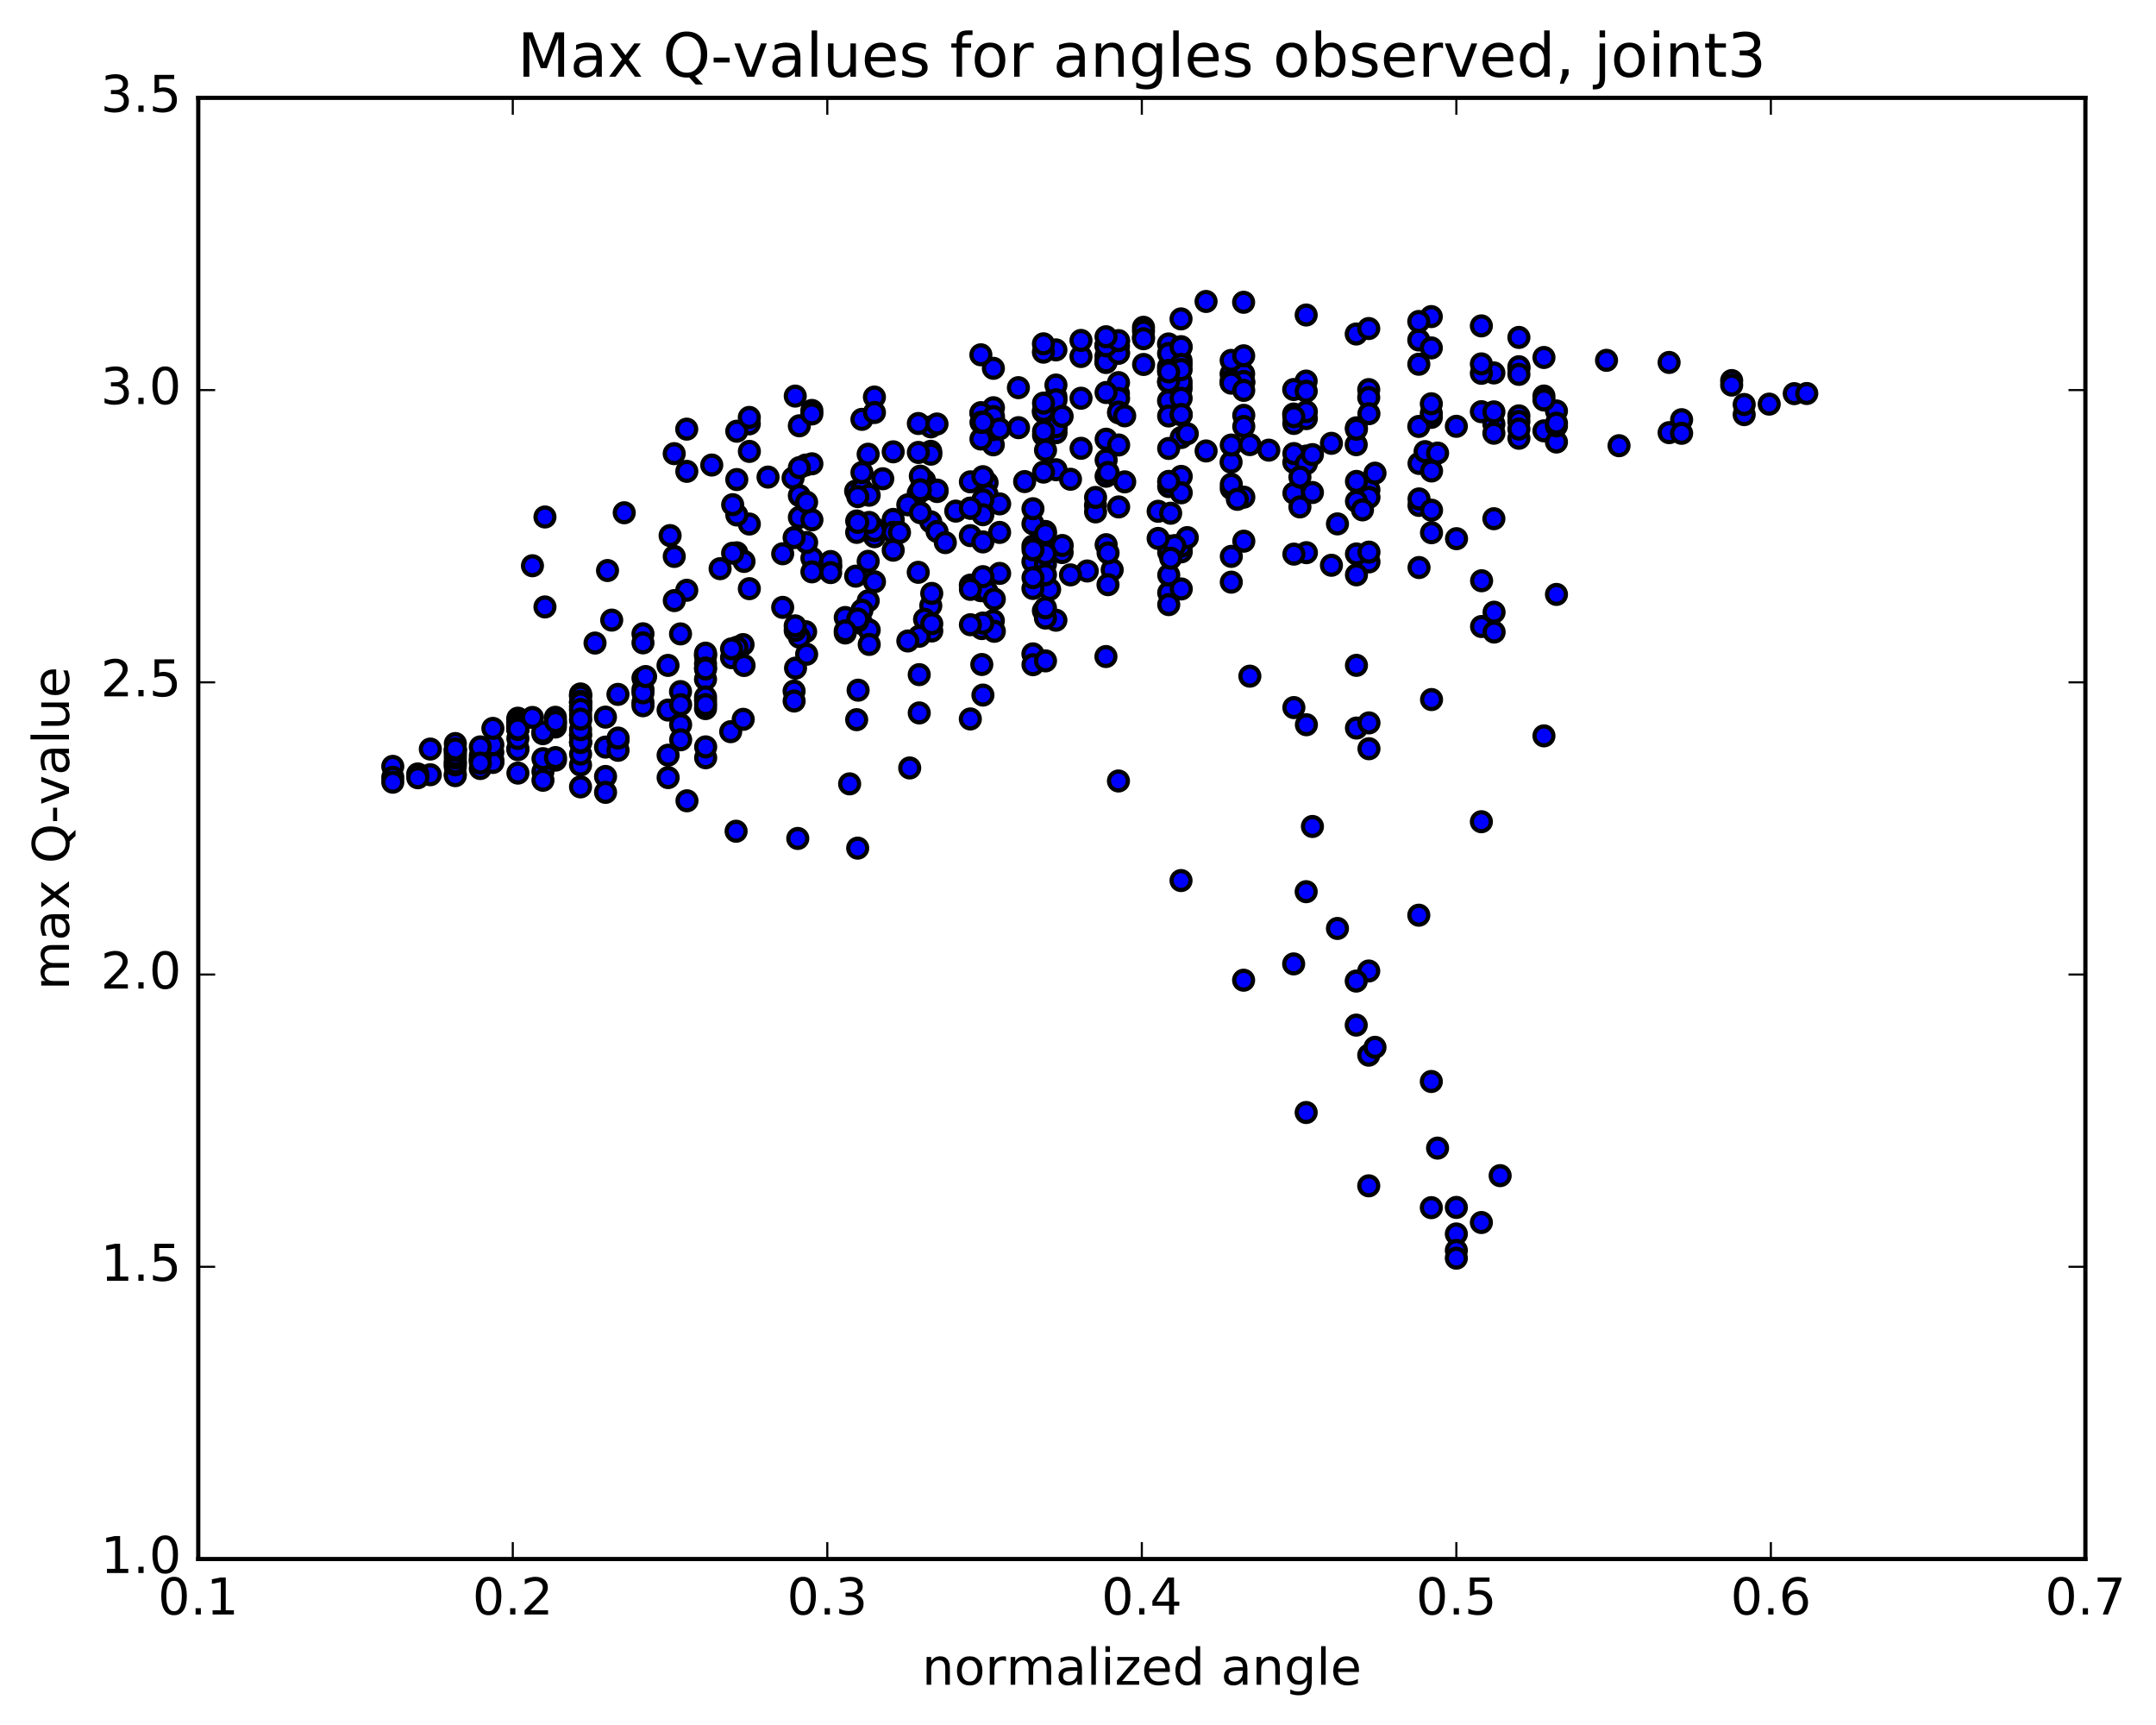 <?xml version="1.0" encoding="utf-8" standalone="no"?>
<!DOCTYPE svg PUBLIC "-//W3C//DTD SVG 1.1//EN"
  "http://www.w3.org/Graphics/SVG/1.1/DTD/svg11.dtd">
<!-- Created with matplotlib (http://matplotlib.org/) -->
<svg height="408pt" version="1.1" viewBox="0 0 510 408" width="510pt" xmlns="http://www.w3.org/2000/svg" xmlns:xlink="http://www.w3.org/1999/xlink">
 <defs>
  <style type="text/css">
*{stroke-linecap:butt;stroke-linejoin:round;stroke-miterlimit:100000;}
  </style>
 </defs>
 <g id="figure_1">
  <g id="patch_1">
   <path d="M 0 408.169 
L 510.039 408.169 
L 510.039 0 
L 0 0 
z
" style="fill:#ffffff;"/>
  </g>
  <g id="axes_1">
   <g id="patch_2">
    <path d="M 46.898 368.742 
L 493.298 368.742 
L 493.298 23.142 
L 46.898 23.142 
z
" style="fill:#ffffff;"/>
   </g>
   <g id="PathCollection_1">
    <defs>
     <path d="M 0 2.236 
C 0.593 2.236 1.162 2 1.581 1.581 
C 2 1.162 2.236 0.593 2.236 0 
C 2.236 -0.593 2 -1.162 1.581 -1.581 
C 1.162 -2 0.593 -2.236 0 -2.236 
C -0.593 -2.236 -1.162 -2 -1.581 -1.581 
C -2 -1.162 -2.236 -0.593 -2.236 0 
C -2.236 0.593 -2 1.162 -1.581 1.581 
C -1.162 2 -0.593 2.236 0 2.236 
z
" id="mfe651fd283" style="stroke:#000000;"/>
    </defs>
    <g clip-path="url(#pffb320adc8)">
     <use style="fill:#0000ff;stroke:#000000;" x="143.221" xlink:href="#mfe651fd283" y="169.616"/>
     <use style="fill:#0000ff;stroke:#000000;" x="344.498" xlink:href="#mfe651fd283" y="291.859"/>
     <use style="fill:#0000ff;stroke:#000000;" x="338.577" xlink:href="#mfe651fd283" y="285.636"/>
     <use style="fill:#0000ff;stroke:#000000;" x="323.775" xlink:href="#mfe651fd283" y="280.473"/>
     <use style="fill:#0000ff;stroke:#000000;" x="308.973" xlink:href="#mfe651fd283" y="263.133"/>
     <use style="fill:#0000ff;stroke:#000000;" x="294.172" xlink:href="#mfe651fd283" y="231.84"/>
     <use style="fill:#0000ff;stroke:#000000;" x="279.371" xlink:href="#mfe651fd283" y="208.269"/>
     <use style="fill:#0000ff;stroke:#000000;" x="264.569" xlink:href="#mfe651fd283" y="184.72"/>
     <use style="fill:#0000ff;stroke:#000000;" x="261.609" xlink:href="#mfe651fd283" y="155.285"/>
     <use style="fill:#0000ff;stroke:#000000;" x="276.41" xlink:href="#mfe651fd283" y="129.132"/>
     <use style="fill:#0000ff;stroke:#000000;" x="291.21" xlink:href="#mfe651fd283" y="109.316"/>
     <use style="fill:#0000ff;stroke:#000000;" x="306.011" xlink:href="#mfe651fd283" y="97.927"/>
     <use style="fill:#0000ff;stroke:#000000;" x="320.812" xlink:href="#mfe651fd283" y="105.18"/>
     <use style="fill:#0000ff;stroke:#000000;" x="323.773" xlink:href="#mfe651fd283" y="92.148"/>
     <use style="fill:#0000ff;stroke:#000000;" x="320.812" xlink:href="#mfe651fd283" y="78.999"/>
     <use style="fill:#0000ff;stroke:#000000;" x="335.613" xlink:href="#mfe651fd283" y="80.412"/>
     <use style="fill:#0000ff;stroke:#000000;" x="338.573" xlink:href="#mfe651fd283" y="74.879"/>
     <use style="fill:#0000ff;stroke:#000000;" x="335.613" xlink:href="#mfe651fd283" y="76.036"/>
     <use style="fill:#0000ff;stroke:#000000;" x="350.414" xlink:href="#mfe651fd283" y="77.079"/>
     <use style="fill:#0000ff;stroke:#000000;" x="359.296" xlink:href="#mfe651fd283" y="79.806"/>
     <use style="fill:#0000ff;stroke:#000000;" x="359.295" xlink:href="#mfe651fd283" y="87.159"/>
     <use style="fill:#0000ff;stroke:#000000;" x="359.296" xlink:href="#mfe651fd283" y="86.741"/>
     <use style="fill:#0000ff;stroke:#000000;" x="353.375" xlink:href="#mfe651fd283" y="88.205"/>
     <use style="fill:#0000ff;stroke:#000000;" x="350.415" xlink:href="#mfe651fd283" y="88.297"/>
     <use style="fill:#0000ff;stroke:#000000;" x="359.296" xlink:href="#mfe651fd283" y="88.545"/>
     <use style="fill:#0000ff;stroke:#000000;" x="359.296" xlink:href="#mfe651fd283" y="98.358"/>
     <use style="fill:#0000ff;stroke:#000000;" x="359.296" xlink:href="#mfe651fd283" y="103.66"/>
     <use style="fill:#0000ff;stroke:#000000;" x="365.216" xlink:href="#mfe651fd283" y="93.669"/>
     <use style="fill:#0000ff;stroke:#000000;" x="368.177" xlink:href="#mfe651fd283" y="97.197"/>
     <use style="fill:#0000ff;stroke:#000000;" x="359.296" xlink:href="#mfe651fd283" y="99.669"/>
     <use style="fill:#0000ff;stroke:#000000;" x="359.295" xlink:href="#mfe651fd283" y="101.48"/>
     <use style="fill:#0000ff;stroke:#000000;" x="365.216" xlink:href="#mfe651fd283" y="101.905"/>
     <use style="fill:#0000ff;stroke:#000000;" x="368.176" xlink:href="#mfe651fd283" y="104.548"/>
     <use style="fill:#0000ff;stroke:#000000;" x="353.375" xlink:href="#mfe651fd283" y="100.291"/>
     <use style="fill:#0000ff;stroke:#000000;" x="338.574" xlink:href="#mfe651fd283" y="98.72"/>
     <use style="fill:#0000ff;stroke:#000000;" x="335.613" xlink:href="#mfe651fd283" y="100.861"/>
     <use style="fill:#0000ff;stroke:#000000;" x="350.414" xlink:href="#mfe651fd283" y="97.371"/>
     <use style="fill:#0000ff;stroke:#000000;" x="365.216" xlink:href="#mfe651fd283" y="94.606"/>
     <use style="fill:#0000ff;stroke:#000000;" x="368.176" xlink:href="#mfe651fd283" y="100.732"/>
     <use style="fill:#0000ff;stroke:#000000;" x="353.375" xlink:href="#mfe651fd283" y="102.465"/>
     <use style="fill:#0000ff;stroke:#000000;" x="338.573" xlink:href="#mfe651fd283" y="97.754"/>
     <use style="fill:#0000ff;stroke:#000000;" x="323.771" xlink:href="#mfe651fd283" y="94.014"/>
     <use style="fill:#0000ff;stroke:#000000;" x="308.97" xlink:href="#mfe651fd283" y="90.133"/>
     <use style="fill:#0000ff;stroke:#000000;" x="294.168" xlink:href="#mfe651fd283" y="90.524"/>
     <use style="fill:#0000ff;stroke:#000000;" x="279.366" xlink:href="#mfe651fd283" y="91.23"/>
     <use style="fill:#0000ff;stroke:#000000;" x="264.565" xlink:href="#mfe651fd283" y="93.065"/>
     <use style="fill:#0000ff;stroke:#000000;" x="249.763" xlink:href="#mfe651fd283" y="93.765"/>
     <use style="fill:#0000ff;stroke:#000000;" x="246.803" xlink:href="#mfe651fd283" y="97.45"/>
     <use style="fill:#0000ff;stroke:#000000;" x="249.764" xlink:href="#mfe651fd283" y="101.326"/>
     <use style="fill:#0000ff;stroke:#000000;" x="234.962" xlink:href="#mfe651fd283" y="105.21"/>
     <use style="fill:#0000ff;stroke:#000000;" x="220.162" xlink:href="#mfe651fd283" y="106.75"/>
     <use style="fill:#0000ff;stroke:#000000;" x="211.281" xlink:href="#mfe651fd283" y="106.866"/>
     <use style="fill:#0000ff;stroke:#000000;" x="205.361" xlink:href="#mfe651fd283" y="107.432"/>
     <use style="fill:#0000ff;stroke:#000000;" x="190.56" xlink:href="#mfe651fd283" y="109.999"/>
     <use style="fill:#0000ff;stroke:#000000;" x="181.68" xlink:href="#mfe651fd283" y="112.842"/>
     <use style="fill:#0000ff;stroke:#000000;" x="187.601" xlink:href="#mfe651fd283" y="113.056"/>
     <use style="fill:#0000ff;stroke:#000000;" x="202.402" xlink:href="#mfe651fd283" y="116.155"/>
     <use style="fill:#0000ff;stroke:#000000;" x="217.205" xlink:href="#mfe651fd283" y="116.648"/>
     <use style="fill:#0000ff;stroke:#000000;" x="226.086" xlink:href="#mfe651fd283" y="120.89"/>
     <use style="fill:#0000ff;stroke:#000000;" x="220.166" xlink:href="#mfe651fd283" y="123.428"/>
     <use style="fill:#0000ff;stroke:#000000;" x="211.286" xlink:href="#mfe651fd283" y="123.54"/>
     <use style="fill:#0000ff;stroke:#000000;" x="211.287" xlink:href="#mfe651fd283" y="122.855"/>
     <use style="fill:#0000ff;stroke:#000000;" x="211.288" xlink:href="#mfe651fd283" y="125.906"/>
     <use style="fill:#0000ff;stroke:#000000;" x="211.289" xlink:href="#mfe651fd283" y="130.132"/>
     <use style="fill:#0000ff;stroke:#000000;" x="205.369" xlink:href="#mfe651fd283" y="132.761"/>
     <use style="fill:#0000ff;stroke:#000000;" x="196.488" xlink:href="#mfe651fd283" y="134.087"/>
     <use style="fill:#0000ff;stroke:#000000;" x="196.489" xlink:href="#mfe651fd283" y="133.747"/>
     <use style="fill:#0000ff;stroke:#000000;" x="196.489" xlink:href="#mfe651fd283" y="132.812"/>
     <use style="fill:#0000ff;stroke:#000000;" x="196.489" xlink:href="#mfe651fd283" y="135.427"/>
     <use style="fill:#0000ff;stroke:#000000;" x="202.41" xlink:href="#mfe651fd283" y="136.274"/>
     <use style="fill:#0000ff;stroke:#000000;" x="217.212" xlink:href="#mfe651fd283" y="135.365"/>
     <use style="fill:#0000ff;stroke:#000000;" x="232.014" xlink:href="#mfe651fd283" y="139.704"/>
     <use style="fill:#0000ff;stroke:#000000;" x="246.816" xlink:href="#mfe651fd283" y="144.447"/>
     <use style="fill:#0000ff;stroke:#000000;" x="249.777" xlink:href="#mfe651fd283" y="146.692"/>
     <use style="fill:#0000ff;stroke:#000000;" x="234.975" xlink:href="#mfe651fd283" y="146.813"/>
     <use style="fill:#0000ff;stroke:#000000;" x="220.174" xlink:href="#mfe651fd283" y="143.257"/>
     <use style="fill:#0000ff;stroke:#000000;" x="205.373" xlink:href="#mfe651fd283" y="142.101"/>
     <use style="fill:#0000ff;stroke:#000000;" x="190.572" xlink:href="#mfe651fd283" y="149.406"/>
     <use style="fill:#0000ff;stroke:#000000;" x="175.77" xlink:href="#mfe651fd283" y="152.46"/>
     <use style="fill:#0000ff;stroke:#000000;" x="166.89" xlink:href="#mfe651fd283" y="154.85"/>
     <use style="fill:#0000ff;stroke:#000000;" x="166.891" xlink:href="#mfe651fd283" y="155.206"/>
     <use style="fill:#0000ff;stroke:#000000;" x="166.891" xlink:href="#mfe651fd283" y="156.993"/>
     <use style="fill:#0000ff;stroke:#000000;" x="166.892" xlink:href="#mfe651fd283" y="160.669"/>
     <use style="fill:#0000ff;stroke:#000000;" x="166.892" xlink:href="#mfe651fd283" y="165.705"/>
     <use style="fill:#0000ff;stroke:#000000;" x="166.893" xlink:href="#mfe651fd283" y="167.603"/>
     <use style="fill:#0000ff;stroke:#000000;" x="166.894" xlink:href="#mfe651fd283" y="164.835"/>
     <use style="fill:#0000ff;stroke:#000000;" x="160.974" xlink:href="#mfe651fd283" y="163.577"/>
     <use style="fill:#0000ff;stroke:#000000;" x="152.093" xlink:href="#mfe651fd283" y="166.136"/>
     <use style="fill:#0000ff;stroke:#000000;" x="152.094" xlink:href="#mfe651fd283" y="166.925"/>
     <use style="fill:#0000ff;stroke:#000000;" x="152.095" xlink:href="#mfe651fd283" y="163.055"/>
     <use style="fill:#0000ff;stroke:#000000;" x="152.095" xlink:href="#mfe651fd283" y="160.39"/>
     <use style="fill:#0000ff;stroke:#000000;" x="158.016" xlink:href="#mfe651fd283" y="157.381"/>
     <use style="fill:#0000ff;stroke:#000000;" x="166.897" xlink:href="#mfe651fd283" y="154.483"/>
     <use style="fill:#0000ff;stroke:#000000;" x="166.897" xlink:href="#mfe651fd283" y="157.99"/>
     <use style="fill:#0000ff;stroke:#000000;" x="166.898" xlink:href="#mfe651fd283" y="158.218"/>
     <use style="fill:#0000ff;stroke:#000000;" x="160.978" xlink:href="#mfe651fd283" y="149.93"/>
     <use style="fill:#0000ff;stroke:#000000;" x="152.097" xlink:href="#mfe651fd283" y="149.904"/>
     <use style="fill:#0000ff;stroke:#000000;" x="152.097" xlink:href="#mfe651fd283" y="152.049"/>
     <use style="fill:#0000ff;stroke:#000000;" x="152.097" xlink:href="#mfe651fd283" y="163.867"/>
     <use style="fill:#0000ff;stroke:#000000;" x="146.177" xlink:href="#mfe651fd283" y="164.237"/>
     <use style="fill:#0000ff;stroke:#000000;" x="131.375" xlink:href="#mfe651fd283" y="171.956"/>
     <use style="fill:#0000ff;stroke:#000000;" x="116.574" xlink:href="#mfe651fd283" y="180.164"/>
     <use style="fill:#0000ff;stroke:#000000;" x="113.614" xlink:href="#mfe651fd283" y="179.772"/>
     <use style="fill:#0000ff;stroke:#000000;" x="128.415" xlink:href="#mfe651fd283" y="173.532"/>
     <use style="fill:#0000ff;stroke:#000000;" x="131.376" xlink:href="#mfe651fd283" y="171.282"/>
     <use style="fill:#0000ff;stroke:#000000;" x="116.574" xlink:href="#mfe651fd283" y="177.956"/>
     <use style="fill:#0000ff;stroke:#000000;" x="107.694" xlink:href="#mfe651fd283" y="181.35"/>
     <use style="fill:#0000ff;stroke:#000000;" x="113.615" xlink:href="#mfe651fd283" y="179.787"/>
     <use style="fill:#0000ff;stroke:#000000;" x="128.417" xlink:href="#mfe651fd283" y="173.153"/>
     <use style="fill:#0000ff;stroke:#000000;" x="131.377" xlink:href="#mfe651fd283" y="169.657"/>
     <use style="fill:#0000ff;stroke:#000000;" x="116.576" xlink:href="#mfe651fd283" y="179.753"/>
     <use style="fill:#0000ff;stroke:#000000;" x="107.696" xlink:href="#mfe651fd283" y="183.151"/>
     <use style="fill:#0000ff;stroke:#000000;" x="113.617" xlink:href="#mfe651fd283" y="181.775"/>
     <use style="fill:#0000ff;stroke:#000000;" x="122.498" xlink:href="#mfe651fd283" y="177.06"/>
     <use style="fill:#0000ff;stroke:#000000;" x="116.578" xlink:href="#mfe651fd283" y="180.335"/>
     <use style="fill:#0000ff;stroke:#000000;" x="107.698" xlink:href="#mfe651fd283" y="183.459"/>
     <use style="fill:#0000ff;stroke:#000000;" x="107.698" xlink:href="#mfe651fd283" y="180.891"/>
     <use style="fill:#0000ff;stroke:#000000;" x="113.62" xlink:href="#mfe651fd283" y="178.741"/>
     <use style="fill:#0000ff;stroke:#000000;" x="122.501" xlink:href="#mfe651fd283" y="177.311"/>
     <use style="fill:#0000ff;stroke:#000000;" x="116.581" xlink:href="#mfe651fd283" y="176.162"/>
     <use style="fill:#0000ff;stroke:#000000;" x="101.78" xlink:href="#mfe651fd283" y="183.242"/>
     <use style="fill:#0000ff;stroke:#000000;" x="98.82" xlink:href="#mfe651fd283" y="183.052"/>
     <use style="fill:#0000ff;stroke:#000000;" x="113.622" xlink:href="#mfe651fd283" y="176.655"/>
     <use style="fill:#0000ff;stroke:#000000;" x="122.503" xlink:href="#mfe651fd283" y="174.663"/>
     <use style="fill:#0000ff;stroke:#000000;" x="122.503" xlink:href="#mfe651fd283" y="169.868"/>
     <use style="fill:#0000ff;stroke:#000000;" x="122.503" xlink:href="#mfe651fd283" y="170.323"/>
     <use style="fill:#0000ff;stroke:#000000;" x="122.504" xlink:href="#mfe651fd283" y="171.304"/>
     <use style="fill:#0000ff;stroke:#000000;" x="122.504" xlink:href="#mfe651fd283" y="170.606"/>
     <use style="fill:#0000ff;stroke:#000000;" x="122.505" xlink:href="#mfe651fd283" y="170.408"/>
     <use style="fill:#0000ff;stroke:#000000;" x="122.505" xlink:href="#mfe651fd283" y="170.365"/>
     <use style="fill:#0000ff;stroke:#000000;" x="122.506" xlink:href="#mfe651fd283" y="170.761"/>
     <use style="fill:#0000ff;stroke:#000000;" x="122.507" xlink:href="#mfe651fd283" y="171.582"/>
     <use style="fill:#0000ff;stroke:#000000;" x="122.508" xlink:href="#mfe651fd283" y="171.854"/>
     <use style="fill:#0000ff;stroke:#000000;" x="122.508" xlink:href="#mfe651fd283" y="172.516"/>
     <use style="fill:#0000ff;stroke:#000000;" x="122.508" xlink:href="#mfe651fd283" y="172.435"/>
     <use style="fill:#0000ff;stroke:#000000;" x="122.509" xlink:href="#mfe651fd283" y="172.417"/>
     <use style="fill:#0000ff;stroke:#000000;" x="122.509" xlink:href="#mfe651fd283" y="172.409"/>
     <use style="fill:#0000ff;stroke:#000000;" x="116.588" xlink:href="#mfe651fd283" y="172.279"/>
     <use style="fill:#0000ff;stroke:#000000;" x="107.708" xlink:href="#mfe651fd283" y="177.368"/>
     <use style="fill:#0000ff;stroke:#000000;" x="107.708" xlink:href="#mfe651fd283" y="178.001"/>
     <use style="fill:#0000ff;stroke:#000000;" x="107.708" xlink:href="#mfe651fd283" y="180.098"/>
     <use style="fill:#0000ff;stroke:#000000;" x="107.709" xlink:href="#mfe651fd283" y="180.433"/>
     <use style="fill:#0000ff;stroke:#000000;" x="107.709" xlink:href="#mfe651fd283" y="179.264"/>
     <use style="fill:#0000ff;stroke:#000000;" x="107.71" xlink:href="#mfe651fd283" y="178.54"/>
     <use style="fill:#0000ff;stroke:#000000;" x="107.71" xlink:href="#mfe651fd283" y="175.864"/>
     <use style="fill:#0000ff;stroke:#000000;" x="107.711" xlink:href="#mfe651fd283" y="177.426"/>
     <use style="fill:#0000ff;stroke:#000000;" x="107.711" xlink:href="#mfe651fd283" y="177.14"/>
     <use style="fill:#0000ff;stroke:#000000;" x="101.791" xlink:href="#mfe651fd283" y="177.168"/>
     <use style="fill:#0000ff;stroke:#000000;" x="92.91" xlink:href="#mfe651fd283" y="181.261"/>
     <use style="fill:#0000ff;stroke:#000000;" x="92.911" xlink:href="#mfe651fd283" y="183.841"/>
     <use style="fill:#0000ff;stroke:#000000;" x="92.911" xlink:href="#mfe651fd283" y="185.008"/>
     <use style="fill:#0000ff;stroke:#000000;" x="98.832" xlink:href="#mfe651fd283" y="183.956"/>
     <use style="fill:#0000ff;stroke:#000000;" x="113.634" xlink:href="#mfe651fd283" y="180.482"/>
     <use style="fill:#0000ff;stroke:#000000;" x="122.515" xlink:href="#mfe651fd283" y="182.854"/>
     <use style="fill:#0000ff;stroke:#000000;" x="128.436" xlink:href="#mfe651fd283" y="182.492"/>
     <use style="fill:#0000ff;stroke:#000000;" x="143.238" xlink:href="#mfe651fd283" y="176.704"/>
     <use style="fill:#0000ff;stroke:#000000;" x="158.04" xlink:href="#mfe651fd283" y="167.945"/>
     <use style="fill:#0000ff;stroke:#000000;" x="166.921" xlink:href="#mfe651fd283" y="166.667"/>
     <use style="fill:#0000ff;stroke:#000000;" x="161.001" xlink:href="#mfe651fd283" y="166.67"/>
     <use style="fill:#0000ff;stroke:#000000;" x="146.2" xlink:href="#mfe651fd283" y="175.055"/>
     <use style="fill:#0000ff;stroke:#000000;" x="131.399" xlink:href="#mfe651fd283" y="179.789"/>
     <use style="fill:#0000ff;stroke:#000000;" x="128.439" xlink:href="#mfe651fd283" y="179.441"/>
     <use style="fill:#0000ff;stroke:#000000;" x="131.399" xlink:href="#mfe651fd283" y="179.188"/>
     <use style="fill:#0000ff;stroke:#000000;" x="128.439" xlink:href="#mfe651fd283" y="184.55"/>
     <use style="fill:#0000ff;stroke:#000000;" x="143.241" xlink:href="#mfe651fd283" y="183.652"/>
     <use style="fill:#0000ff;stroke:#000000;" x="158.043" xlink:href="#mfe651fd283" y="178.619"/>
     <use style="fill:#0000ff;stroke:#000000;" x="172.845" xlink:href="#mfe651fd283" y="173.055"/>
     <use style="fill:#0000ff;stroke:#000000;" x="175.806" xlink:href="#mfe651fd283" y="170.136"/>
     <use style="fill:#0000ff;stroke:#000000;" x="161.005" xlink:href="#mfe651fd283" y="171.399"/>
     <use style="fill:#0000ff;stroke:#000000;" x="146.203" xlink:href="#mfe651fd283" y="177.462"/>
     <use style="fill:#0000ff;stroke:#000000;" x="137.323" xlink:href="#mfe651fd283" y="180.949"/>
     <use style="fill:#0000ff;stroke:#000000;" x="137.323" xlink:href="#mfe651fd283" y="186.114"/>
     <use style="fill:#0000ff;stroke:#000000;" x="143.244" xlink:href="#mfe651fd283" y="187.41"/>
     <use style="fill:#0000ff;stroke:#000000;" x="158.046" xlink:href="#mfe651fd283" y="183.917"/>
     <use style="fill:#0000ff;stroke:#000000;" x="166.927" xlink:href="#mfe651fd283" y="179.227"/>
     <use style="fill:#0000ff;stroke:#000000;" x="166.928" xlink:href="#mfe651fd283" y="176.653"/>
     <use style="fill:#0000ff;stroke:#000000;" x="161.009" xlink:href="#mfe651fd283" y="174.972"/>
     <use style="fill:#0000ff;stroke:#000000;" x="146.208" xlink:href="#mfe651fd283" y="174.57"/>
     <use style="fill:#0000ff;stroke:#000000;" x="137.327" xlink:href="#mfe651fd283" y="175.643"/>
     <use style="fill:#0000ff;stroke:#000000;" x="137.328" xlink:href="#mfe651fd283" y="173.8"/>
     <use style="fill:#0000ff;stroke:#000000;" x="137.328" xlink:href="#mfe651fd283" y="170.327"/>
     <use style="fill:#0000ff;stroke:#000000;" x="137.329" xlink:href="#mfe651fd283" y="167.973"/>
     <use style="fill:#0000ff;stroke:#000000;" x="137.329" xlink:href="#mfe651fd283" y="164.713"/>
     <use style="fill:#0000ff;stroke:#000000;" x="137.329" xlink:href="#mfe651fd283" y="164.289"/>
     <use style="fill:#0000ff;stroke:#000000;" x="137.33" xlink:href="#mfe651fd283" y="164.131"/>
     <use style="fill:#0000ff;stroke:#000000;" x="137.331" xlink:href="#mfe651fd283" y="164.637"/>
     <use style="fill:#0000ff;stroke:#000000;" x="137.332" xlink:href="#mfe651fd283" y="166.215"/>
     <use style="fill:#0000ff;stroke:#000000;" x="137.332" xlink:href="#mfe651fd283" y="167.245"/>
     <use style="fill:#0000ff;stroke:#000000;" x="137.333" xlink:href="#mfe651fd283" y="167.057"/>
     <use style="fill:#0000ff;stroke:#000000;" x="137.334" xlink:href="#mfe651fd283" y="166.068"/>
     <use style="fill:#0000ff;stroke:#000000;" x="137.334" xlink:href="#mfe651fd283" y="165.893"/>
     <use style="fill:#0000ff;stroke:#000000;" x="137.334" xlink:href="#mfe651fd283" y="166.262"/>
     <use style="fill:#0000ff;stroke:#000000;" x="137.334" xlink:href="#mfe651fd283" y="169.125"/>
     <use style="fill:#0000ff;stroke:#000000;" x="137.335" xlink:href="#mfe651fd283" y="167.807"/>
     <use style="fill:#0000ff;stroke:#000000;" x="137.335" xlink:href="#mfe651fd283" y="173.864"/>
     <use style="fill:#0000ff;stroke:#000000;" x="137.336" xlink:href="#mfe651fd283" y="178.359"/>
     <use style="fill:#0000ff;stroke:#000000;" x="137.337" xlink:href="#mfe651fd283" y="175.625"/>
     <use style="fill:#0000ff;stroke:#000000;" x="137.338" xlink:href="#mfe651fd283" y="175.499"/>
     <use style="fill:#0000ff;stroke:#000000;" x="137.338" xlink:href="#mfe651fd283" y="172.577"/>
     <use style="fill:#0000ff;stroke:#000000;" x="137.339" xlink:href="#mfe651fd283" y="170.087"/>
     <use style="fill:#0000ff;stroke:#000000;" x="131.419" xlink:href="#mfe651fd283" y="170.665"/>
     <use style="fill:#0000ff;stroke:#000000;" x="344.498" xlink:href="#mfe651fd283" y="295.747"/>
     <use style="fill:#0000ff;stroke:#000000;" x="344.498" xlink:href="#mfe651fd283" y="285.582"/>
     <use style="fill:#0000ff;stroke:#000000;" x="338.577" xlink:href="#mfe651fd283" y="255.797"/>
     <use style="fill:#0000ff;stroke:#000000;" x="323.775" xlink:href="#mfe651fd283" y="249.568"/>
     <use style="fill:#0000ff;stroke:#000000;" x="320.815" xlink:href="#mfe651fd283" y="242.46"/>
     <use style="fill:#0000ff;stroke:#000000;" x="323.775" xlink:href="#mfe651fd283" y="229.661"/>
     <use style="fill:#0000ff;stroke:#000000;" x="308.974" xlink:href="#mfe651fd283" y="210.903"/>
     <use style="fill:#0000ff;stroke:#000000;" x="306.013" xlink:href="#mfe651fd283" y="227.983"/>
     <use style="fill:#0000ff;stroke:#000000;" x="320.815" xlink:href="#mfe651fd283" y="232.046"/>
     <use style="fill:#0000ff;stroke:#000000;" x="335.617" xlink:href="#mfe651fd283" y="216.464"/>
     <use style="fill:#0000ff;stroke:#000000;" x="350.418" xlink:href="#mfe651fd283" y="194.353"/>
     <use style="fill:#0000ff;stroke:#000000;" x="365.22" xlink:href="#mfe651fd283" y="174.048"/>
     <use style="fill:#0000ff;stroke:#000000;" x="368.18" xlink:href="#mfe651fd283" y="140.593"/>
     <use style="fill:#0000ff;stroke:#000000;" x="353.378" xlink:href="#mfe651fd283" y="122.688"/>
     <use style="fill:#0000ff;stroke:#000000;" x="344.498" xlink:href="#mfe651fd283" y="100.831"/>
     <use style="fill:#0000ff;stroke:#000000;" x="350.418" xlink:href="#mfe651fd283" y="86.068"/>
     <use style="fill:#0000ff;stroke:#000000;" x="365.22" xlink:href="#mfe651fd283" y="84.55"/>
     <use style="fill:#0000ff;stroke:#000000;" x="380.022" xlink:href="#mfe651fd283" y="85.224"/>
     <use style="fill:#0000ff;stroke:#000000;" x="394.824" xlink:href="#mfe651fd283" y="85.724"/>
     <use style="fill:#0000ff;stroke:#000000;" x="409.625" xlink:href="#mfe651fd283" y="90.01"/>
     <use style="fill:#0000ff;stroke:#000000;" x="424.426" xlink:href="#mfe651fd283" y="93.106"/>
     <use style="fill:#0000ff;stroke:#000000;" x="427.387" xlink:href="#mfe651fd283" y="93.071"/>
     <use style="fill:#0000ff;stroke:#000000;" x="418.507" xlink:href="#mfe651fd283" y="95.584"/>
     <use style="fill:#0000ff;stroke:#000000;" x="412.586" xlink:href="#mfe651fd283" y="98.069"/>
     <use style="fill:#0000ff;stroke:#000000;" x="397.785" xlink:href="#mfe651fd283" y="99.267"/>
     <use style="fill:#0000ff;stroke:#000000;" x="394.825" xlink:href="#mfe651fd283" y="102.328"/>
     <use style="fill:#0000ff;stroke:#000000;" x="409.626" xlink:href="#mfe651fd283" y="91.078"/>
     <use style="fill:#0000ff;stroke:#000000;" x="412.587" xlink:href="#mfe651fd283" y="95.671"/>
     <use style="fill:#0000ff;stroke:#000000;" x="397.785" xlink:href="#mfe651fd283" y="102.482"/>
     <use style="fill:#0000ff;stroke:#000000;" x="382.983" xlink:href="#mfe651fd283" y="105.418"/>
     <use style="fill:#0000ff;stroke:#000000;" x="368.181" xlink:href="#mfe651fd283" y="100.086"/>
     <use style="fill:#0000ff;stroke:#000000;" x="353.38" xlink:href="#mfe651fd283" y="97.417"/>
     <use style="fill:#0000ff;stroke:#000000;" x="338.579" xlink:href="#mfe651fd283" y="95.499"/>
     <use style="fill:#0000ff;stroke:#000000;" x="335.619" xlink:href="#mfe651fd283" y="86.15"/>
     <use style="fill:#0000ff;stroke:#000000;" x="338.579" xlink:href="#mfe651fd283" y="82.289"/>
     <use style="fill:#0000ff;stroke:#000000;" x="323.777" xlink:href="#mfe651fd283" y="77.705"/>
     <use style="fill:#0000ff;stroke:#000000;" x="308.976" xlink:href="#mfe651fd283" y="74.506"/>
     <use style="fill:#0000ff;stroke:#000000;" x="294.174" xlink:href="#mfe651fd283" y="71.494"/>
     <use style="fill:#0000ff;stroke:#000000;" x="285.293" xlink:href="#mfe651fd283" y="71.301"/>
     <use style="fill:#0000ff;stroke:#000000;" x="279.372" xlink:href="#mfe651fd283" y="75.423"/>
     <use style="fill:#0000ff;stroke:#000000;" x="270.491" xlink:href="#mfe651fd283" y="79.728"/>
     <use style="fill:#0000ff;stroke:#000000;" x="270.491" xlink:href="#mfe651fd283" y="77.408"/>
     <use style="fill:#0000ff;stroke:#000000;" x="270.492" xlink:href="#mfe651fd283" y="78.314"/>
     <use style="fill:#0000ff;stroke:#000000;" x="270.492" xlink:href="#mfe651fd283" y="80.117"/>
     <use style="fill:#0000ff;stroke:#000000;" x="276.413" xlink:href="#mfe651fd283" y="81.353"/>
     <use style="fill:#0000ff;stroke:#000000;" x="279.374" xlink:href="#mfe651fd283" y="81.992"/>
     <use style="fill:#0000ff;stroke:#000000;" x="264.573" xlink:href="#mfe651fd283" y="80.665"/>
     <use style="fill:#0000ff;stroke:#000000;" x="261.613" xlink:href="#mfe651fd283" y="81.694"/>
     <use style="fill:#0000ff;stroke:#000000;" x="264.574" xlink:href="#mfe651fd283" y="81.811"/>
     <use style="fill:#0000ff;stroke:#000000;" x="261.614" xlink:href="#mfe651fd283" y="84.265"/>
     <use style="fill:#0000ff;stroke:#000000;" x="276.416" xlink:href="#mfe651fd283" y="86.786"/>
     <use style="fill:#0000ff;stroke:#000000;" x="291.218" xlink:href="#mfe651fd283" y="88.445"/>
     <use style="fill:#0000ff;stroke:#000000;" x="294.179" xlink:href="#mfe651fd283" y="88.39"/>
     <use style="fill:#0000ff;stroke:#000000;" x="279.378" xlink:href="#mfe651fd283" y="85.283"/>
     <use style="fill:#0000ff;stroke:#000000;" x="264.577" xlink:href="#mfe651fd283" y="83.469"/>
     <use style="fill:#0000ff;stroke:#000000;" x="249.776" xlink:href="#mfe651fd283" y="82.757"/>
     <use style="fill:#0000ff;stroke:#000000;" x="246.816" xlink:href="#mfe651fd283" y="83.295"/>
     <use style="fill:#0000ff;stroke:#000000;" x="255.697" xlink:href="#mfe651fd283" y="84.32"/>
     <use style="fill:#0000ff;stroke:#000000;" x="261.618" xlink:href="#mfe651fd283" y="85.741"/>
     <use style="fill:#0000ff;stroke:#000000;" x="276.421" xlink:href="#mfe651fd283" y="94.791"/>
     <use style="fill:#0000ff;stroke:#000000;" x="285.302" xlink:href="#mfe651fd283" y="106.661"/>
     <use style="fill:#0000ff;stroke:#000000;" x="279.381" xlink:href="#mfe651fd283" y="91.971"/>
     <use style="fill:#0000ff;stroke:#000000;" x="276.421" xlink:href="#mfe651fd283" y="90.366"/>
     <use style="fill:#0000ff;stroke:#000000;" x="291.223" xlink:href="#mfe651fd283" y="90.512"/>
     <use style="fill:#0000ff;stroke:#000000;" x="306.025" xlink:href="#mfe651fd283" y="92.129"/>
     <use style="fill:#0000ff;stroke:#000000;" x="308.986" xlink:href="#mfe651fd283" y="92.529"/>
     <use style="fill:#0000ff;stroke:#000000;" x="294.185" xlink:href="#mfe651fd283" y="90.5"/>
     <use style="fill:#0000ff;stroke:#000000;" x="279.384" xlink:href="#mfe651fd283" y="90.313"/>
     <use style="fill:#0000ff;stroke:#000000;" x="264.583" xlink:href="#mfe651fd283" y="90.496"/>
     <use style="fill:#0000ff;stroke:#000000;" x="249.782" xlink:href="#mfe651fd283" y="91.069"/>
     <use style="fill:#0000ff;stroke:#000000;" x="240.902" xlink:href="#mfe651fd283" y="91.692"/>
     <use style="fill:#0000ff;stroke:#000000;" x="234.982" xlink:href="#mfe651fd283" y="87.116"/>
     <use style="fill:#0000ff;stroke:#000000;" x="232.022" xlink:href="#mfe651fd283" y="83.918"/>
     <use style="fill:#0000ff;stroke:#000000;" x="246.824" xlink:href="#mfe651fd283" y="81.319"/>
     <use style="fill:#0000ff;stroke:#000000;" x="261.626" xlink:href="#mfe651fd283" y="85.595"/>
     <use style="fill:#0000ff;stroke:#000000;" x="264.586" xlink:href="#mfe651fd283" y="83.555"/>
     <use style="fill:#0000ff;stroke:#000000;" x="255.705" xlink:href="#mfe651fd283" y="80.519"/>
     <use style="fill:#0000ff;stroke:#000000;" x="261.627" xlink:href="#mfe651fd283" y="81.785"/>
     <use style="fill:#0000ff;stroke:#000000;" x="276.429" xlink:href="#mfe651fd283" y="83.603"/>
     <use style="fill:#0000ff;stroke:#000000;" x="291.231" xlink:href="#mfe651fd283" y="85.242"/>
     <use style="fill:#0000ff;stroke:#000000;" x="294.192" xlink:href="#mfe651fd283" y="84.154"/>
     <use style="fill:#0000ff;stroke:#000000;" x="279.391" xlink:href="#mfe651fd283" y="82.116"/>
     <use style="fill:#0000ff;stroke:#000000;" x="264.59" xlink:href="#mfe651fd283" y="80.561"/>
     <use style="fill:#0000ff;stroke:#000000;" x="261.63" xlink:href="#mfe651fd283" y="79.647"/>
     <use style="fill:#0000ff;stroke:#000000;" x="276.432" xlink:href="#mfe651fd283" y="87.603"/>
     <use style="fill:#0000ff;stroke:#000000;" x="279.393" xlink:href="#mfe651fd283" y="86.188"/>
     <use style="fill:#0000ff;stroke:#000000;" x="276.434" xlink:href="#mfe651fd283" y="90.23"/>
     <use style="fill:#0000ff;stroke:#000000;" x="291.236" xlink:href="#mfe651fd283" y="90.031"/>
     <use style="fill:#0000ff;stroke:#000000;" x="294.197" xlink:href="#mfe651fd283" y="90.212"/>
     <use style="fill:#0000ff;stroke:#000000;" x="279.397" xlink:href="#mfe651fd283" y="87.418"/>
     <use style="fill:#0000ff;stroke:#000000;" x="270.516" xlink:href="#mfe651fd283" y="86.203"/>
     <use style="fill:#0000ff;stroke:#000000;" x="276.438" xlink:href="#mfe651fd283" y="87.961"/>
     <use style="fill:#0000ff;stroke:#000000;" x="291.24" xlink:href="#mfe651fd283" y="90.619"/>
     <use style="fill:#0000ff;stroke:#000000;" x="294.201" xlink:href="#mfe651fd283" y="92.335"/>
     <use style="fill:#0000ff;stroke:#000000;" x="279.401" xlink:href="#mfe651fd283" y="94.205"/>
     <use style="fill:#0000ff;stroke:#000000;" x="264.6" xlink:href="#mfe651fd283" y="94.244"/>
     <use style="fill:#0000ff;stroke:#000000;" x="255.72" xlink:href="#mfe651fd283" y="94.188"/>
     <use style="fill:#0000ff;stroke:#000000;" x="261.641" xlink:href="#mfe651fd283" y="92.836"/>
     <use style="fill:#0000ff;stroke:#000000;" x="276.443" xlink:href="#mfe651fd283" y="98.39"/>
     <use style="fill:#0000ff;stroke:#000000;" x="279.403" xlink:href="#mfe651fd283" y="98.115"/>
     <use style="fill:#0000ff;stroke:#000000;" x="264.602" xlink:href="#mfe651fd283" y="97.646"/>
     <use style="fill:#0000ff;stroke:#000000;" x="249.801" xlink:href="#mfe651fd283" y="98.384"/>
     <use style="fill:#0000ff;stroke:#000000;" x="235" xlink:href="#mfe651fd283" y="99.267"/>
     <use style="fill:#0000ff;stroke:#000000;" x="220.199" xlink:href="#mfe651fd283" y="100.961"/>
     <use style="fill:#0000ff;stroke:#000000;" x="217.238" xlink:href="#mfe651fd283" y="100.169"/>
     <use style="fill:#0000ff;stroke:#000000;" x="232.04" xlink:href="#mfe651fd283" y="97.604"/>
     <use style="fill:#0000ff;stroke:#000000;" x="246.842" xlink:href="#mfe651fd283" y="97.112"/>
     <use style="fill:#0000ff;stroke:#000000;" x="249.802" xlink:href="#mfe651fd283" y="94.574"/>
     <use style="fill:#0000ff;stroke:#000000;" x="235.001" xlink:href="#mfe651fd283" y="96.438"/>
     <use style="fill:#0000ff;stroke:#000000;" x="232.041" xlink:href="#mfe651fd283" y="97.72"/>
     <use style="fill:#0000ff;stroke:#000000;" x="246.843" xlink:href="#mfe651fd283" y="95.346"/>
     <use style="fill:#0000ff;stroke:#000000;" x="249.803" xlink:href="#mfe651fd283" y="102.345"/>
     <use style="fill:#0000ff;stroke:#000000;" x="235.002" xlink:href="#mfe651fd283" y="101.612"/>
     <use style="fill:#0000ff;stroke:#000000;" x="220.201" xlink:href="#mfe651fd283" y="107.422"/>
     <use style="fill:#0000ff;stroke:#000000;" x="217.24" xlink:href="#mfe651fd283" y="107.011"/>
     <use style="fill:#0000ff;stroke:#000000;" x="232.042" xlink:href="#mfe651fd283" y="103.84"/>
     <use style="fill:#0000ff;stroke:#000000;" x="246.844" xlink:href="#mfe651fd283" y="102.947"/>
     <use style="fill:#0000ff;stroke:#000000;" x="255.725" xlink:href="#mfe651fd283" y="106.032"/>
     <use style="fill:#0000ff;stroke:#000000;" x="249.805" xlink:href="#mfe651fd283" y="111.102"/>
     <use style="fill:#0000ff;stroke:#000000;" x="246.845" xlink:href="#mfe651fd283" y="111.664"/>
     <use style="fill:#0000ff;stroke:#000000;" x="261.647" xlink:href="#mfe651fd283" y="112.643"/>
     <use style="fill:#0000ff;stroke:#000000;" x="276.449" xlink:href="#mfe651fd283" y="115.081"/>
     <use style="fill:#0000ff;stroke:#000000;" x="291.25" xlink:href="#mfe651fd283" y="115.542"/>
     <use style="fill:#0000ff;stroke:#000000;" x="306.052" xlink:href="#mfe651fd283" y="100.155"/>
     <use style="fill:#0000ff;stroke:#000000;" x="309.012" xlink:href="#mfe651fd283" y="99.015"/>
     <use style="fill:#0000ff;stroke:#000000;" x="294.211" xlink:href="#mfe651fd283" y="98.236"/>
     <use style="fill:#0000ff;stroke:#000000;" x="279.41" xlink:href="#mfe651fd283" y="103.484"/>
     <use style="fill:#0000ff;stroke:#000000;" x="276.45" xlink:href="#mfe651fd283" y="106.068"/>
     <use style="fill:#0000ff;stroke:#000000;" x="291.252" xlink:href="#mfe651fd283" y="105.261"/>
     <use style="fill:#0000ff;stroke:#000000;" x="300.133" xlink:href="#mfe651fd283" y="106.473"/>
     <use style="fill:#0000ff;stroke:#000000;" x="306.054" xlink:href="#mfe651fd283" y="109.353"/>
     <use style="fill:#0000ff;stroke:#000000;" x="320.856" xlink:href="#mfe651fd283" y="101.184"/>
     <use style="fill:#0000ff;stroke:#000000;" x="323.817" xlink:href="#mfe651fd283" y="97.848"/>
     <use style="fill:#0000ff;stroke:#000000;" x="309.016" xlink:href="#mfe651fd283" y="97.362"/>
     <use style="fill:#0000ff;stroke:#000000;" x="306.056" xlink:href="#mfe651fd283" y="98.562"/>
     <use style="fill:#0000ff;stroke:#000000;" x="320.858" xlink:href="#mfe651fd283" y="101.519"/>
     <use style="fill:#0000ff;stroke:#000000;" x="335.66" xlink:href="#mfe651fd283" y="119.538"/>
     <use style="fill:#0000ff;stroke:#000000;" x="344.541" xlink:href="#mfe651fd283" y="127.409"/>
     <use style="fill:#0000ff;stroke:#000000;" x="350.462" xlink:href="#mfe651fd283" y="148.184"/>
     <use style="fill:#0000ff;stroke:#000000;" x="353.422" xlink:href="#mfe651fd283" y="144.801"/>
     <use style="fill:#0000ff;stroke:#000000;" x="338.621" xlink:href="#mfe651fd283" y="125.999"/>
     <use style="fill:#0000ff;stroke:#000000;" x="323.819" xlink:href="#mfe651fd283" y="115.848"/>
     <use style="fill:#0000ff;stroke:#000000;" x="309.018" xlink:href="#mfe651fd283" y="107.861"/>
     <use style="fill:#0000ff;stroke:#000000;" x="294.216" xlink:href="#mfe651fd283" y="100.868"/>
     <use style="fill:#0000ff;stroke:#000000;" x="279.415" xlink:href="#mfe651fd283" y="98.044"/>
     <use style="fill:#0000ff;stroke:#000000;" x="264.613" xlink:href="#mfe651fd283" y="97.478"/>
     <use style="fill:#0000ff;stroke:#000000;" x="249.812" xlink:href="#mfe651fd283" y="100.927"/>
     <use style="fill:#0000ff;stroke:#000000;" x="235.011" xlink:href="#mfe651fd283" y="98.514"/>
     <use style="fill:#0000ff;stroke:#000000;" x="232.051" xlink:href="#mfe651fd283" y="99.903"/>
     <use style="fill:#0000ff;stroke:#000000;" x="240.932" xlink:href="#mfe651fd283" y="101.154"/>
     <use style="fill:#0000ff;stroke:#000000;" x="246.853" xlink:href="#mfe651fd283" y="101.999"/>
     <use style="fill:#0000ff;stroke:#000000;" x="261.655" xlink:href="#mfe651fd283" y="103.882"/>
     <use style="fill:#0000ff;stroke:#000000;" x="264.616" xlink:href="#mfe651fd283" y="105.25"/>
     <use style="fill:#0000ff;stroke:#000000;" x="261.656" xlink:href="#mfe651fd283" y="108.815"/>
     <use style="fill:#0000ff;stroke:#000000;" x="276.458" xlink:href="#mfe651fd283" y="113.967"/>
     <use style="fill:#0000ff;stroke:#000000;" x="279.419" xlink:href="#mfe651fd283" y="112.681"/>
     <use style="fill:#0000ff;stroke:#000000;" x="264.618" xlink:href="#mfe651fd283" y="119.901"/>
     <use style="fill:#0000ff;stroke:#000000;" x="261.658" xlink:href="#mfe651fd283" y="128.828"/>
     <use style="fill:#0000ff;stroke:#000000;" x="276.46" xlink:href="#mfe651fd283" y="140.195"/>
     <use style="fill:#0000ff;stroke:#000000;" x="279.421" xlink:href="#mfe651fd283" y="130.528"/>
     <use style="fill:#0000ff;stroke:#000000;" x="276.46" xlink:href="#mfe651fd283" y="130.661"/>
     <use style="fill:#0000ff;stroke:#000000;" x="291.262" xlink:href="#mfe651fd283" y="137.691"/>
     <use style="fill:#0000ff;stroke:#000000;" x="294.222" xlink:href="#mfe651fd283" y="128.002"/>
     <use style="fill:#0000ff;stroke:#000000;" x="279.42" xlink:href="#mfe651fd283" y="116.56"/>
     <use style="fill:#0000ff;stroke:#000000;" x="276.461" xlink:href="#mfe651fd283" y="113.858"/>
     <use style="fill:#0000ff;stroke:#000000;" x="291.263" xlink:href="#mfe651fd283" y="114.557"/>
     <use style="fill:#0000ff;stroke:#000000;" x="306.064" xlink:href="#mfe651fd283" y="107.281"/>
     <use style="fill:#0000ff;stroke:#000000;" x="314.946" xlink:href="#mfe651fd283" y="104.856"/>
     <use style="fill:#0000ff;stroke:#000000;" x="309.026" xlink:href="#mfe651fd283" y="109.644"/>
     <use style="fill:#0000ff;stroke:#000000;" x="294.226" xlink:href="#mfe651fd283" y="117.589"/>
     <use style="fill:#0000ff;stroke:#000000;" x="279.426" xlink:href="#mfe651fd283" y="129.194"/>
     <use style="fill:#0000ff;stroke:#000000;" x="276.466" xlink:href="#mfe651fd283" y="136.011"/>
     <use style="fill:#0000ff;stroke:#000000;" x="279.427" xlink:href="#mfe651fd283" y="139.299"/>
     <use style="fill:#0000ff;stroke:#000000;" x="276.466" xlink:href="#mfe651fd283" y="143.005"/>
     <use style="fill:#0000ff;stroke:#000000;" x="291.268" xlink:href="#mfe651fd283" y="131.592"/>
     <use style="fill:#0000ff;stroke:#000000;" x="306.07" xlink:href="#mfe651fd283" y="116.642"/>
     <use style="fill:#0000ff;stroke:#000000;" x="320.871" xlink:href="#mfe651fd283" y="113.863"/>
     <use style="fill:#0000ff;stroke:#000000;" x="335.672" xlink:href="#mfe651fd283" y="109.614"/>
     <use style="fill:#0000ff;stroke:#000000;" x="338.632" xlink:href="#mfe651fd283" y="111.398"/>
     <use style="fill:#0000ff;stroke:#000000;" x="323.832" xlink:href="#mfe651fd283" y="117.632"/>
     <use style="fill:#0000ff;stroke:#000000;" x="320.871" xlink:href="#mfe651fd283" y="118.572"/>
     <use style="fill:#0000ff;stroke:#000000;" x="335.672" xlink:href="#mfe651fd283" y="118.005"/>
     <use style="fill:#0000ff;stroke:#000000;" x="338.632" xlink:href="#mfe651fd283" y="120.674"/>
     <use style="fill:#0000ff;stroke:#000000;" x="323.831" xlink:href="#mfe651fd283" y="132.904"/>
     <use style="fill:#0000ff;stroke:#000000;" x="320.871" xlink:href="#mfe651fd283" y="131.025"/>
     <use style="fill:#0000ff;stroke:#000000;" x="323.831" xlink:href="#mfe651fd283" y="130.585"/>
     <use style="fill:#0000ff;stroke:#000000;" x="309.029" xlink:href="#mfe651fd283" y="130.718"/>
     <use style="fill:#0000ff;stroke:#000000;" x="306.068" xlink:href="#mfe651fd283" y="131.062"/>
     <use style="fill:#0000ff;stroke:#000000;" x="314.949" xlink:href="#mfe651fd283" y="133.697"/>
     <use style="fill:#0000ff;stroke:#000000;" x="320.869" xlink:href="#mfe651fd283" y="135.961"/>
     <use style="fill:#0000ff;stroke:#000000;" x="335.671" xlink:href="#mfe651fd283" y="134.236"/>
     <use style="fill:#0000ff;stroke:#000000;" x="350.472" xlink:href="#mfe651fd283" y="137.362"/>
     <use style="fill:#0000ff;stroke:#000000;" x="353.433" xlink:href="#mfe651fd283" y="149.495"/>
     <use style="fill:#0000ff;stroke:#000000;" x="338.631" xlink:href="#mfe651fd283" y="165.46"/>
     <use style="fill:#0000ff;stroke:#000000;" x="323.829" xlink:href="#mfe651fd283" y="177.091"/>
     <use style="fill:#0000ff;stroke:#000000;" x="320.869" xlink:href="#mfe651fd283" y="172.2"/>
     <use style="fill:#0000ff;stroke:#000000;" x="323.829" xlink:href="#mfe651fd283" y="170.98"/>
     <use style="fill:#0000ff;stroke:#000000;" x="309.027" xlink:href="#mfe651fd283" y="171.417"/>
     <use style="fill:#0000ff;stroke:#000000;" x="306.066" xlink:href="#mfe651fd283" y="167.357"/>
     <use style="fill:#0000ff;stroke:#000000;" x="320.867" xlink:href="#mfe651fd283" y="157.369"/>
     <use style="fill:#0000ff;stroke:#000000;" x="344.498" xlink:href="#mfe651fd283" y="297.586"/>
     <use style="fill:#0000ff;stroke:#000000;" x="350.418" xlink:href="#mfe651fd283" y="289.15"/>
     <use style="fill:#0000ff;stroke:#000000;" x="354.859" xlink:href="#mfe651fd283" y="278.066"/>
     <use style="fill:#0000ff;stroke:#000000;" x="340.057" xlink:href="#mfe651fd283" y="271.553"/>
     <use style="fill:#0000ff;stroke:#000000;" x="325.255" xlink:href="#mfe651fd283" y="247.715"/>
     <use style="fill:#0000ff;stroke:#000000;" x="316.375" xlink:href="#mfe651fd283" y="219.6"/>
     <use style="fill:#0000ff;stroke:#000000;" x="310.455" xlink:href="#mfe651fd283" y="195.479"/>
     <use style="fill:#0000ff;stroke:#000000;" x="295.653" xlink:href="#mfe651fd283" y="159.928"/>
     <use style="fill:#0000ff;stroke:#000000;" x="280.852" xlink:href="#mfe651fd283" y="127.156"/>
     <use style="fill:#0000ff;stroke:#000000;" x="266.05" xlink:href="#mfe651fd283" y="113.968"/>
     <use style="fill:#0000ff;stroke:#000000;" x="251.248" xlink:href="#mfe651fd283" y="130.696"/>
     <use style="fill:#0000ff;stroke:#000000;" x="248.288" xlink:href="#mfe651fd283" y="139.411"/>
     <use style="fill:#0000ff;stroke:#000000;" x="263.089" xlink:href="#mfe651fd283" y="134.774"/>
     <use style="fill:#0000ff;stroke:#000000;" x="277.891" xlink:href="#mfe651fd283" y="129.038"/>
     <use style="fill:#0000ff;stroke:#000000;" x="292.692" xlink:href="#mfe651fd283" y="118.102"/>
     <use style="fill:#0000ff;stroke:#000000;" x="307.494" xlink:href="#mfe651fd283" y="119.899"/>
     <use style="fill:#0000ff;stroke:#000000;" x="316.375" xlink:href="#mfe651fd283" y="123.912"/>
     <use style="fill:#0000ff;stroke:#000000;" x="322.296" xlink:href="#mfe651fd283" y="120.595"/>
     <use style="fill:#0000ff;stroke:#000000;" x="337.098" xlink:href="#mfe651fd283" y="106.816"/>
     <use style="fill:#0000ff;stroke:#000000;" x="340.059" xlink:href="#mfe651fd283" y="107.161"/>
     <use style="fill:#0000ff;stroke:#000000;" x="325.257" xlink:href="#mfe651fd283" y="111.912"/>
     <use style="fill:#0000ff;stroke:#000000;" x="310.455" xlink:href="#mfe651fd283" y="116.488"/>
     <use style="fill:#0000ff;stroke:#000000;" x="307.495" xlink:href="#mfe651fd283" y="112.842"/>
     <use style="fill:#0000ff;stroke:#000000;" x="310.455" xlink:href="#mfe651fd283" y="107.528"/>
     <use style="fill:#0000ff;stroke:#000000;" x="295.653" xlink:href="#mfe651fd283" y="105.157"/>
     <use style="fill:#0000ff;stroke:#000000;" x="280.852" xlink:href="#mfe651fd283" y="102.589"/>
     <use style="fill:#0000ff;stroke:#000000;" x="266.05" xlink:href="#mfe651fd283" y="98.352"/>
     <use style="fill:#0000ff;stroke:#000000;" x="251.249" xlink:href="#mfe651fd283" y="98.466"/>
     <use style="fill:#0000ff;stroke:#000000;" x="236.447" xlink:href="#mfe651fd283" y="101.447"/>
     <use style="fill:#0000ff;stroke:#000000;" x="221.646" xlink:href="#mfe651fd283" y="100.285"/>
     <use style="fill:#0000ff;stroke:#000000;" x="206.845" xlink:href="#mfe651fd283" y="93.91"/>
     <use style="fill:#0000ff;stroke:#000000;" x="192.044" xlink:href="#mfe651fd283" y="97.077"/>
     <use style="fill:#0000ff;stroke:#000000;" x="177.243" xlink:href="#mfe651fd283" y="100.249"/>
     <use style="fill:#0000ff;stroke:#000000;" x="174.283" xlink:href="#mfe651fd283" y="101.988"/>
     <use style="fill:#0000ff;stroke:#000000;" x="189.085" xlink:href="#mfe651fd283" y="100.707"/>
     <use style="fill:#0000ff;stroke:#000000;" x="203.887" xlink:href="#mfe651fd283" y="99.188"/>
     <use style="fill:#0000ff;stroke:#000000;" x="206.848" xlink:href="#mfe651fd283" y="97.568"/>
     <use style="fill:#0000ff;stroke:#000000;" x="192.047" xlink:href="#mfe651fd283" y="97.906"/>
     <use style="fill:#0000ff;stroke:#000000;" x="177.246" xlink:href="#mfe651fd283" y="98.729"/>
     <use style="fill:#0000ff;stroke:#000000;" x="162.445" xlink:href="#mfe651fd283" y="101.503"/>
     <use style="fill:#0000ff;stroke:#000000;" x="159.485" xlink:href="#mfe651fd283" y="107.3"/>
     <use style="fill:#0000ff;stroke:#000000;" x="168.366" xlink:href="#mfe651fd283" y="109.992"/>
     <use style="fill:#0000ff;stroke:#000000;" x="174.288" xlink:href="#mfe651fd283" y="113.424"/>
     <use style="fill:#0000ff;stroke:#000000;" x="189.089" xlink:href="#mfe651fd283" y="117.219"/>
     <use style="fill:#0000ff;stroke:#000000;" x="203.891" xlink:href="#mfe651fd283" y="115.773"/>
     <use style="fill:#0000ff;stroke:#000000;" x="218.693" xlink:href="#mfe651fd283" y="113.614"/>
     <use style="fill:#0000ff;stroke:#000000;" x="233.495" xlink:href="#mfe651fd283" y="114.162"/>
     <use style="fill:#0000ff;stroke:#000000;" x="242.376" xlink:href="#mfe651fd283" y="113.903"/>
     <use style="fill:#0000ff;stroke:#000000;" x="236.456" xlink:href="#mfe651fd283" y="125.928"/>
     <use style="fill:#0000ff;stroke:#000000;" x="221.655" xlink:href="#mfe651fd283" y="125.697"/>
     <use style="fill:#0000ff;stroke:#000000;" x="206.854" xlink:href="#mfe651fd283" y="126.944"/>
     <use style="fill:#0000ff;stroke:#000000;" x="192.053" xlink:href="#mfe651fd283" y="109.699"/>
     <use style="fill:#0000ff;stroke:#000000;" x="189.093" xlink:href="#mfe651fd283" y="110.604"/>
     <use style="fill:#0000ff;stroke:#000000;" x="203.895" xlink:href="#mfe651fd283" y="111.767"/>
     <use style="fill:#0000ff;stroke:#000000;" x="212.776" xlink:href="#mfe651fd283" y="125.939"/>
     <use style="fill:#0000ff;stroke:#000000;" x="206.856" xlink:href="#mfe651fd283" y="125.006"/>
     <use style="fill:#0000ff;stroke:#000000;" x="192.055" xlink:href="#mfe651fd283" y="132.016"/>
     <use style="fill:#0000ff;stroke:#000000;" x="177.253" xlink:href="#mfe651fd283" y="123.945"/>
     <use style="fill:#0000ff;stroke:#000000;" x="174.293" xlink:href="#mfe651fd283" y="121.805"/>
     <use style="fill:#0000ff;stroke:#000000;" x="189.095" xlink:href="#mfe651fd283" y="122.357"/>
     <use style="fill:#0000ff;stroke:#000000;" x="203.897" xlink:href="#mfe651fd283" y="144.322"/>
     <use style="fill:#0000ff;stroke:#000000;" x="206.858" xlink:href="#mfe651fd283" y="137.6"/>
     <use style="fill:#0000ff;stroke:#000000;" x="192.057" xlink:href="#mfe651fd283" y="135.253"/>
     <use style="fill:#0000ff;stroke:#000000;" x="177.256" xlink:href="#mfe651fd283" y="139.234"/>
     <use style="fill:#0000ff;stroke:#000000;" x="162.455" xlink:href="#mfe651fd283" y="139.609"/>
     <use style="fill:#0000ff;stroke:#000000;" x="159.495" xlink:href="#mfe651fd283" y="131.606"/>
     <use style="fill:#0000ff;stroke:#000000;" x="174.297" xlink:href="#mfe651fd283" y="130.754"/>
     <use style="fill:#0000ff;stroke:#000000;" x="189.099" xlink:href="#mfe651fd283" y="150.717"/>
     <use style="fill:#0000ff;stroke:#000000;" x="203.901" xlink:href="#mfe651fd283" y="147.52"/>
     <use style="fill:#0000ff;stroke:#000000;" x="218.703" xlink:href="#mfe651fd283" y="146.475"/>
     <use style="fill:#0000ff;stroke:#000000;" x="233.505" xlink:href="#mfe651fd283" y="139.96"/>
     <use style="fill:#0000ff;stroke:#000000;" x="236.465" xlink:href="#mfe651fd283" y="135.622"/>
     <use style="fill:#0000ff;stroke:#000000;" x="221.664" xlink:href="#mfe651fd283" y="116.256"/>
     <use style="fill:#0000ff;stroke:#000000;" x="218.704" xlink:href="#mfe651fd283" y="115.759"/>
     <use style="fill:#0000ff;stroke:#000000;" x="233.507" xlink:href="#mfe651fd283" y="116.955"/>
     <use style="fill:#0000ff;stroke:#000000;" x="248.309" xlink:href="#mfe651fd283" y="129.461"/>
     <use style="fill:#0000ff;stroke:#000000;" x="257.19" xlink:href="#mfe651fd283" y="135.049"/>
     <use style="fill:#0000ff;stroke:#000000;" x="251.27" xlink:href="#mfe651fd283" y="129.023"/>
     <use style="fill:#0000ff;stroke:#000000;" x="236.469" xlink:href="#mfe651fd283" y="119.179"/>
     <use style="fill:#0000ff;stroke:#000000;" x="221.668" xlink:href="#mfe651fd283" y="115.914"/>
     <use style="fill:#0000ff;stroke:#000000;" x="206.867" xlink:href="#mfe651fd283" y="125.499"/>
     <use style="fill:#0000ff;stroke:#000000;" x="192.066" xlink:href="#mfe651fd283" y="122.957"/>
     <use style="fill:#0000ff;stroke:#000000;" x="177.265" xlink:href="#mfe651fd283" y="106.765"/>
     <use style="fill:#0000ff;stroke:#000000;" x="162.463" xlink:href="#mfe651fd283" y="111.483"/>
     <use style="fill:#0000ff;stroke:#000000;" x="147.662" xlink:href="#mfe651fd283" y="121.278"/>
     <use style="fill:#0000ff;stroke:#000000;" x="144.702" xlink:href="#mfe651fd283" y="146.667"/>
     <use style="fill:#0000ff;stroke:#000000;" x="159.503" xlink:href="#mfe651fd283" y="142.056"/>
     <use style="fill:#0000ff;stroke:#000000;" x="174.305" xlink:href="#mfe651fd283" y="153.1"/>
     <use style="fill:#0000ff;stroke:#000000;" x="188.184" xlink:href="#mfe651fd283" y="158.029"/>
     <use style="fill:#0000ff;stroke:#000000;" x="202.986" xlink:href="#mfe651fd283" y="163.243"/>
     <use style="fill:#0000ff;stroke:#000000;" x="217.442" xlink:href="#mfe651fd283" y="159.567"/>
     <use style="fill:#0000ff;stroke:#000000;" x="232.244" xlink:href="#mfe651fd283" y="148.671"/>
     <use style="fill:#0000ff;stroke:#000000;" x="235.205" xlink:href="#mfe651fd283" y="141.699"/>
     <use style="fill:#0000ff;stroke:#000000;" x="220.404" xlink:href="#mfe651fd283" y="140.357"/>
     <use style="fill:#0000ff;stroke:#000000;" x="205.603" xlink:href="#mfe651fd283" y="117.128"/>
     <use style="fill:#0000ff;stroke:#000000;" x="190.802" xlink:href="#mfe651fd283" y="118.777"/>
     <use style="fill:#0000ff;stroke:#000000;" x="176.001" xlink:href="#mfe651fd283" y="132.789"/>
     <use style="fill:#0000ff;stroke:#000000;" x="173.041" xlink:href="#mfe651fd283" y="155.551"/>
     <use style="fill:#0000ff;stroke:#000000;" x="187.843" xlink:href="#mfe651fd283" y="163.457"/>
     <use style="fill:#0000ff;stroke:#000000;" x="202.645" xlink:href="#mfe651fd283" y="170.218"/>
     <use style="fill:#0000ff;stroke:#000000;" x="217.447" xlink:href="#mfe651fd283" y="168.623"/>
     <use style="fill:#0000ff;stroke:#000000;" x="232.248" xlink:href="#mfe651fd283" y="157.169"/>
     <use style="fill:#0000ff;stroke:#000000;" x="235.209" xlink:href="#mfe651fd283" y="149.316"/>
     <use style="fill:#0000ff;stroke:#000000;" x="220.409" xlink:href="#mfe651fd283" y="149.243"/>
     <use style="fill:#0000ff;stroke:#000000;" x="205.607" xlink:href="#mfe651fd283" y="123.566"/>
     <use style="fill:#0000ff;stroke:#000000;" x="202.648" xlink:href="#mfe651fd283" y="125.92"/>
     <use style="fill:#0000ff;stroke:#000000;" x="217.45" xlink:href="#mfe651fd283" y="150.487"/>
     <use style="fill:#0000ff;stroke:#000000;" x="220.411" xlink:href="#mfe651fd283" y="147.522"/>
     <use style="fill:#0000ff;stroke:#000000;" x="205.61" xlink:href="#mfe651fd283" y="149.007"/>
     <use style="fill:#0000ff;stroke:#000000;" x="190.809" xlink:href="#mfe651fd283" y="128.308"/>
     <use style="fill:#0000ff;stroke:#000000;" x="187.849" xlink:href="#mfe651fd283" y="127.154"/>
     <use style="fill:#0000ff;stroke:#000000;" x="202.651" xlink:href="#mfe651fd283" y="123.221"/>
     <use style="fill:#0000ff;stroke:#000000;" x="205.611" xlink:href="#mfe651fd283" y="152.419"/>
     <use style="fill:#0000ff;stroke:#000000;" x="190.81" xlink:href="#mfe651fd283" y="154.743"/>
     <use style="fill:#0000ff;stroke:#000000;" x="176.009" xlink:href="#mfe651fd283" y="157.401"/>
     <use style="fill:#0000ff;stroke:#000000;" x="173.05" xlink:href="#mfe651fd283" y="153.466"/>
     <use style="fill:#0000ff;stroke:#000000;" x="187.851" xlink:href="#mfe651fd283" y="165.807"/>
     <use style="fill:#0000ff;stroke:#000000;" x="200.981" xlink:href="#mfe651fd283" y="185.4"/>
     <use style="fill:#0000ff;stroke:#000000;" x="215.191" xlink:href="#mfe651fd283" y="181.638"/>
     <use style="fill:#0000ff;stroke:#000000;" x="229.532" xlink:href="#mfe651fd283" y="170.048"/>
     <use style="fill:#0000ff;stroke:#000000;" x="244.334" xlink:href="#mfe651fd283" y="154.655"/>
     <use style="fill:#0000ff;stroke:#000000;" x="247.294" xlink:href="#mfe651fd283" y="146.188"/>
     <use style="fill:#0000ff;stroke:#000000;" x="232.493" xlink:href="#mfe651fd283" y="147.369"/>
     <use style="fill:#0000ff;stroke:#000000;" x="229.533" xlink:href="#mfe651fd283" y="138.397"/>
     <use style="fill:#0000ff;stroke:#000000;" x="244.335" xlink:href="#mfe651fd283" y="132.858"/>
     <use style="fill:#0000ff;stroke:#000000;" x="259.137" xlink:href="#mfe651fd283" y="119.514"/>
     <use style="fill:#0000ff;stroke:#000000;" x="262.097" xlink:href="#mfe651fd283" y="138.29"/>
     <use style="fill:#0000ff;stroke:#000000;" x="247.297" xlink:href="#mfe651fd283" y="143.77"/>
     <use style="fill:#0000ff;stroke:#000000;" x="244.337" xlink:href="#mfe651fd283" y="139.178"/>
     <use style="fill:#0000ff;stroke:#000000;" x="247.297" xlink:href="#mfe651fd283" y="125.699"/>
     <use style="fill:#0000ff;stroke:#000000;" x="232.496" xlink:href="#mfe651fd283" y="118.217"/>
     <use style="fill:#0000ff;stroke:#000000;" x="229.536" xlink:href="#mfe651fd283" y="120.214"/>
     <use style="fill:#0000ff;stroke:#000000;" x="232.497" xlink:href="#mfe651fd283" y="121.74"/>
     <use style="fill:#0000ff;stroke:#000000;" x="223.617" xlink:href="#mfe651fd283" y="128.338"/>
     <use style="fill:#0000ff;stroke:#000000;" x="229.538" xlink:href="#mfe651fd283" y="126.686"/>
     <use style="fill:#0000ff;stroke:#000000;" x="244.34" xlink:href="#mfe651fd283" y="123.879"/>
     <use style="fill:#0000ff;stroke:#000000;" x="253.221" xlink:href="#mfe651fd283" y="135.972"/>
     <use style="fill:#0000ff;stroke:#000000;" x="247.301" xlink:href="#mfe651fd283" y="133.408"/>
     <use style="fill:#0000ff;stroke:#000000;" x="244.341" xlink:href="#mfe651fd283" y="129.15"/>
     <use style="fill:#0000ff;stroke:#000000;" x="253.223" xlink:href="#mfe651fd283" y="113.355"/>
     <use style="fill:#0000ff;stroke:#000000;" x="247.302" xlink:href="#mfe651fd283" y="126.217"/>
     <use style="fill:#0000ff;stroke:#000000;" x="232.501" xlink:href="#mfe651fd283" y="128.173"/>
     <use style="fill:#0000ff;stroke:#000000;" x="217.7" xlink:href="#mfe651fd283" y="112.617"/>
     <use style="fill:#0000ff;stroke:#000000;" x="208.82" xlink:href="#mfe651fd283" y="113.235"/>
     <use style="fill:#0000ff;stroke:#000000;" x="214.741" xlink:href="#mfe651fd283" y="119.395"/>
     <use style="fill:#0000ff;stroke:#000000;" x="229.543" xlink:href="#mfe651fd283" y="120.177"/>
     <use style="fill:#0000ff;stroke:#000000;" x="244.345" xlink:href="#mfe651fd283" y="120.328"/>
     <use style="fill:#0000ff;stroke:#000000;" x="247.306" xlink:href="#mfe651fd283" y="135.939"/>
     <use style="fill:#0000ff;stroke:#000000;" x="232.505" xlink:href="#mfe651fd283" y="136.39"/>
     <use style="fill:#0000ff;stroke:#000000;" x="229.545" xlink:href="#mfe651fd283" y="113.962"/>
     <use style="fill:#0000ff;stroke:#000000;" x="232.506" xlink:href="#mfe651fd283" y="112.748"/>
     <use style="fill:#0000ff;stroke:#000000;" x="217.704" xlink:href="#mfe651fd283" y="115.838"/>
     <use style="fill:#0000ff;stroke:#000000;" x="202.903" xlink:href="#mfe651fd283" y="123.54"/>
     <use style="fill:#0000ff;stroke:#000000;" x="199.943" xlink:href="#mfe651fd283" y="149.711"/>
     <use style="fill:#0000ff;stroke:#000000;" x="202.904" xlink:href="#mfe651fd283" y="146.883"/>
     <use style="fill:#0000ff;stroke:#000000;" x="188.102" xlink:href="#mfe651fd283" y="149.115"/>
     <use style="fill:#0000ff;stroke:#000000;" x="173.301" xlink:href="#mfe651fd283" y="130.844"/>
     <use style="fill:#0000ff;stroke:#000000;" x="170.341" xlink:href="#mfe651fd283" y="134.503"/>
     <use style="fill:#0000ff;stroke:#000000;" x="185.143" xlink:href="#mfe651fd283" y="130.975"/>
     <use style="fill:#0000ff;stroke:#000000;" x="199.945" xlink:href="#mfe651fd283" y="146.054"/>
     <use style="fill:#0000ff;stroke:#000000;" x="202.905" xlink:href="#mfe651fd283" y="146.406"/>
     <use style="fill:#0000ff;stroke:#000000;" x="188.104" xlink:href="#mfe651fd283" y="148.028"/>
     <use style="fill:#0000ff;stroke:#000000;" x="185.144" xlink:href="#mfe651fd283" y="143.657"/>
     <use style="fill:#0000ff;stroke:#000000;" x="199.946" xlink:href="#mfe651fd283" y="149.209"/>
     <use style="fill:#0000ff;stroke:#000000;" x="214.748" xlink:href="#mfe651fd283" y="151.606"/>
     <use style="fill:#0000ff;stroke:#000000;" x="229.55" xlink:href="#mfe651fd283" y="139.397"/>
     <use style="fill:#0000ff;stroke:#000000;" x="244.352" xlink:href="#mfe651fd283" y="157.213"/>
     <use style="fill:#0000ff;stroke:#000000;" x="247.313" xlink:href="#mfe651fd283" y="156.312"/>
     <use style="fill:#0000ff;stroke:#000000;" x="232.512" xlink:href="#mfe651fd283" y="164.401"/>
     <use style="fill:#0000ff;stroke:#000000;" x="229.552" xlink:href="#mfe651fd283" y="147.764"/>
     <use style="fill:#0000ff;stroke:#000000;" x="244.355" xlink:href="#mfe651fd283" y="136.628"/>
     <use style="fill:#0000ff;stroke:#000000;" x="259.156" xlink:href="#mfe651fd283" y="121.074"/>
     <use style="fill:#0000ff;stroke:#000000;" x="273.958" xlink:href="#mfe651fd283" y="127.354"/>
     <use style="fill:#0000ff;stroke:#000000;" x="276.919" xlink:href="#mfe651fd283" y="132.032"/>
     <use style="fill:#0000ff;stroke:#000000;" x="262.118" xlink:href="#mfe651fd283" y="130.779"/>
     <use style="fill:#0000ff;stroke:#000000;" x="247.317" xlink:href="#mfe651fd283" y="130.958"/>
     <use style="fill:#0000ff;stroke:#000000;" x="244.357" xlink:href="#mfe651fd283" y="130.039"/>
     <use style="fill:#0000ff;stroke:#000000;" x="259.158" xlink:href="#mfe651fd283" y="117.658"/>
     <use style="fill:#0000ff;stroke:#000000;" x="273.96" xlink:href="#mfe651fd283" y="120.928"/>
     <use style="fill:#0000ff;stroke:#000000;" x="276.921" xlink:href="#mfe651fd283" y="121.388"/>
     <use style="fill:#0000ff;stroke:#000000;" x="262.12" xlink:href="#mfe651fd283" y="111.742"/>
     <use style="fill:#0000ff;stroke:#000000;" x="247.318" xlink:href="#mfe651fd283" y="106.482"/>
     <use style="fill:#0000ff;stroke:#000000;" x="232.518" xlink:href="#mfe651fd283" y="99.865"/>
     <use style="fill:#0000ff;stroke:#000000;" x="217.717" xlink:href="#mfe651fd283" y="121.27"/>
     <use style="fill:#0000ff;stroke:#000000;" x="202.916" xlink:href="#mfe651fd283" y="117.462"/>
     <use style="fill:#0000ff;stroke:#000000;" x="188.115" xlink:href="#mfe651fd283" y="93.683"/>
     <use style="fill:#0000ff;stroke:#000000;" x="173.314" xlink:href="#mfe651fd283" y="119.367"/>
     <use style="fill:#0000ff;stroke:#000000;" x="158.513" xlink:href="#mfe651fd283" y="126.676"/>
     <use style="fill:#0000ff;stroke:#000000;" x="143.711" xlink:href="#mfe651fd283" y="134.942"/>
     <use style="fill:#0000ff;stroke:#000000;" x="128.91" xlink:href="#mfe651fd283" y="122.276"/>
     <use style="fill:#0000ff;stroke:#000000;" x="125.95" xlink:href="#mfe651fd283" y="133.811"/>
     <use style="fill:#0000ff;stroke:#000000;" x="128.91" xlink:href="#mfe651fd283" y="143.552"/>
     <use style="fill:#0000ff;stroke:#000000;" x="125.951" xlink:href="#mfe651fd283" y="169.696"/>
     <use style="fill:#0000ff;stroke:#000000;" x="140.753" xlink:href="#mfe651fd283" y="152.097"/>
     <use style="fill:#0000ff;stroke:#000000;" x="152.718" xlink:href="#mfe651fd283" y="160.018"/>
     <use style="fill:#0000ff;stroke:#000000;" x="162.505" xlink:href="#mfe651fd283" y="189.406"/>
     <use style="fill:#0000ff;stroke:#000000;" x="174.125" xlink:href="#mfe651fd283" y="196.605"/>
     <use style="fill:#0000ff;stroke:#000000;" x="188.714" xlink:href="#mfe651fd283" y="198.312"/>
     <use style="fill:#0000ff;stroke:#000000;" x="202.887" xlink:href="#mfe651fd283" y="200.603"/>
    </g>
   </g>
   <g id="patch_3">
    <path d="M 46.898 23.142 
L 493.298 23.142 
" style="fill:none;stroke:#000000;stroke-linecap:square;stroke-linejoin:miter;"/>
   </g>
   <g id="patch_4">
    <path d="M 46.898 368.742 
L 46.898 23.142 
" style="fill:none;stroke:#000000;stroke-linecap:square;stroke-linejoin:miter;"/>
   </g>
   <g id="patch_5">
    <path d="M 493.298 368.742 
L 493.298 23.142 
" style="fill:none;stroke:#000000;stroke-linecap:square;stroke-linejoin:miter;"/>
   </g>
   <g id="patch_6">
    <path d="M 46.898 368.742 
L 493.298 368.742 
" style="fill:none;stroke:#000000;stroke-linecap:square;stroke-linejoin:miter;"/>
   </g>
   <g id="matplotlib.axis_1">
    <g id="xtick_1">
     <g id="line2d_1">
      <defs>
       <path d="M 0 0 
L 0 -4 
" id="m7700720950" style="stroke:#000000;stroke-width:0.5;"/>
      </defs>
      <g>
       <use style="stroke:#000000;stroke-width:0.5;" x="46.898" xlink:href="#m7700720950" y="368.742"/>
      </g>
     </g>
     <g id="line2d_2">
      <defs>
       <path d="M 0 0 
L 0 4 
" id="m87f60ab0a9" style="stroke:#000000;stroke-width:0.5;"/>
      </defs>
      <g>
       <use style="stroke:#000000;stroke-width:0.5;" x="46.898" xlink:href="#m87f60ab0a9" y="23.142"/>
      </g>
     </g>
     <g id="text_1">
      <!-- 0.1 -->
      <defs>
       <path d="M 10.688 12.406 
L 21 12.406 
L 21 0 
L 10.688 0 
z
" id="BitstreamVeraSans-Roman-2e"/>
       <path d="M 31.781 66.406 
Q 24.172 66.406 20.328 58.906 
Q 16.5 51.422 16.5 36.375 
Q 16.5 21.391 20.328 13.891 
Q 24.172 6.391 31.781 6.391 
Q 39.453 6.391 43.281 13.891 
Q 47.125 21.391 47.125 36.375 
Q 47.125 51.422 43.281 58.906 
Q 39.453 66.406 31.781 66.406 
M 31.781 74.219 
Q 44.047 74.219 50.516 64.516 
Q 56.984 54.828 56.984 36.375 
Q 56.984 17.969 50.516 8.266 
Q 44.047 -1.422 31.781 -1.422 
Q 19.531 -1.422 13.062 8.266 
Q 6.594 17.969 6.594 36.375 
Q 6.594 54.828 13.062 64.516 
Q 19.531 74.219 31.781 74.219 
" id="BitstreamVeraSans-Roman-30"/>
       <path d="M 12.406 8.297 
L 28.516 8.297 
L 28.516 63.922 
L 10.984 60.406 
L 10.984 69.391 
L 28.422 72.906 
L 38.281 72.906 
L 38.281 8.297 
L 54.391 8.297 
L 54.391 0 
L 12.406 0 
z
" id="BitstreamVeraSans-Roman-31"/>
      </defs>
      <g transform="translate(37.356 381.86)scale(0.12 -0.12)">
       <use xlink:href="#BitstreamVeraSans-Roman-30"/>
       <use x="63.623" xlink:href="#BitstreamVeraSans-Roman-2e"/>
       <use x="95.41" xlink:href="#BitstreamVeraSans-Roman-31"/>
      </g>
     </g>
    </g>
    <g id="xtick_2">
     <g id="line2d_3">
      <g>
       <use style="stroke:#000000;stroke-width:0.5;" x="121.297" xlink:href="#m7700720950" y="368.742"/>
      </g>
     </g>
     <g id="line2d_4">
      <g>
       <use style="stroke:#000000;stroke-width:0.5;" x="121.297" xlink:href="#m87f60ab0a9" y="23.142"/>
      </g>
     </g>
     <g id="text_2">
      <!-- 0.2 -->
      <defs>
       <path d="M 19.188 8.297 
L 53.609 8.297 
L 53.609 0 
L 7.328 0 
L 7.328 8.297 
Q 12.938 14.109 22.625 23.891 
Q 32.328 33.688 34.812 36.531 
Q 39.547 41.844 41.422 45.531 
Q 43.312 49.219 43.312 52.781 
Q 43.312 58.594 39.234 62.25 
Q 35.156 65.922 28.609 65.922 
Q 23.969 65.922 18.812 64.312 
Q 13.672 62.703 7.812 59.422 
L 7.812 69.391 
Q 13.766 71.781 18.938 73 
Q 24.125 74.219 28.422 74.219 
Q 39.75 74.219 46.484 68.547 
Q 53.219 62.891 53.219 53.422 
Q 53.219 48.922 51.531 44.891 
Q 49.859 40.875 45.406 35.406 
Q 44.188 33.984 37.641 27.219 
Q 31.109 20.453 19.188 8.297 
" id="BitstreamVeraSans-Roman-32"/>
      </defs>
      <g transform="translate(111.756 381.86)scale(0.12 -0.12)">
       <use xlink:href="#BitstreamVeraSans-Roman-30"/>
       <use x="63.623" xlink:href="#BitstreamVeraSans-Roman-2e"/>
       <use x="95.41" xlink:href="#BitstreamVeraSans-Roman-32"/>
      </g>
     </g>
    </g>
    <g id="xtick_3">
     <g id="line2d_5">
      <g>
       <use style="stroke:#000000;stroke-width:0.5;" x="195.697" xlink:href="#m7700720950" y="368.742"/>
      </g>
     </g>
     <g id="line2d_6">
      <g>
       <use style="stroke:#000000;stroke-width:0.5;" x="195.697" xlink:href="#m87f60ab0a9" y="23.142"/>
      </g>
     </g>
     <g id="text_3">
      <!-- 0.3 -->
      <defs>
       <path d="M 40.578 39.312 
Q 47.656 37.797 51.625 33 
Q 55.609 28.219 55.609 21.188 
Q 55.609 10.406 48.188 4.484 
Q 40.766 -1.422 27.094 -1.422 
Q 22.516 -1.422 17.656 -0.516 
Q 12.797 0.391 7.625 2.203 
L 7.625 11.719 
Q 11.719 9.328 16.594 8.109 
Q 21.484 6.891 26.812 6.891 
Q 36.078 6.891 40.938 10.547 
Q 45.797 14.203 45.797 21.188 
Q 45.797 27.641 41.281 31.266 
Q 36.766 34.906 28.719 34.906 
L 20.219 34.906 
L 20.219 43.016 
L 29.109 43.016 
Q 36.375 43.016 40.234 45.922 
Q 44.094 48.828 44.094 54.297 
Q 44.094 59.906 40.109 62.906 
Q 36.141 65.922 28.719 65.922 
Q 24.656 65.922 20.016 65.031 
Q 15.375 64.156 9.812 62.312 
L 9.812 71.094 
Q 15.438 72.656 20.344 73.438 
Q 25.25 74.219 29.594 74.219 
Q 40.828 74.219 47.359 69.109 
Q 53.906 64.016 53.906 55.328 
Q 53.906 49.266 50.438 45.094 
Q 46.969 40.922 40.578 39.312 
" id="BitstreamVeraSans-Roman-33"/>
      </defs>
      <g transform="translate(186.156 381.86)scale(0.12 -0.12)">
       <use xlink:href="#BitstreamVeraSans-Roman-30"/>
       <use x="63.623" xlink:href="#BitstreamVeraSans-Roman-2e"/>
       <use x="95.41" xlink:href="#BitstreamVeraSans-Roman-33"/>
      </g>
     </g>
    </g>
    <g id="xtick_4">
     <g id="line2d_7">
      <g>
       <use style="stroke:#000000;stroke-width:0.5;" x="270.098" xlink:href="#m7700720950" y="368.742"/>
      </g>
     </g>
     <g id="line2d_8">
      <g>
       <use style="stroke:#000000;stroke-width:0.5;" x="270.098" xlink:href="#m87f60ab0a9" y="23.142"/>
      </g>
     </g>
     <g id="text_4">
      <!-- 0.4 -->
      <defs>
       <path d="M 37.797 64.312 
L 12.891 25.391 
L 37.797 25.391 
z
M 35.203 72.906 
L 47.609 72.906 
L 47.609 25.391 
L 58.016 25.391 
L 58.016 17.188 
L 47.609 17.188 
L 47.609 0 
L 37.797 0 
L 37.797 17.188 
L 4.891 17.188 
L 4.891 26.703 
z
" id="BitstreamVeraSans-Roman-34"/>
      </defs>
      <g transform="translate(260.556 381.86)scale(0.12 -0.12)">
       <use xlink:href="#BitstreamVeraSans-Roman-30"/>
       <use x="63.623" xlink:href="#BitstreamVeraSans-Roman-2e"/>
       <use x="95.41" xlink:href="#BitstreamVeraSans-Roman-34"/>
      </g>
     </g>
    </g>
    <g id="xtick_5">
     <g id="line2d_9">
      <g>
       <use style="stroke:#000000;stroke-width:0.5;" x="344.498" xlink:href="#m7700720950" y="368.742"/>
      </g>
     </g>
     <g id="line2d_10">
      <g>
       <use style="stroke:#000000;stroke-width:0.5;" x="344.498" xlink:href="#m87f60ab0a9" y="23.142"/>
      </g>
     </g>
     <g id="text_5">
      <!-- 0.5 -->
      <defs>
       <path d="M 10.797 72.906 
L 49.516 72.906 
L 49.516 64.594 
L 19.828 64.594 
L 19.828 46.734 
Q 21.969 47.469 24.109 47.828 
Q 26.266 48.188 28.422 48.188 
Q 40.625 48.188 47.75 41.5 
Q 54.891 34.812 54.891 23.391 
Q 54.891 11.625 47.562 5.094 
Q 40.234 -1.422 26.906 -1.422 
Q 22.312 -1.422 17.547 -0.641 
Q 12.797 0.141 7.719 1.703 
L 7.719 11.625 
Q 12.109 9.234 16.797 8.062 
Q 21.484 6.891 26.703 6.891 
Q 35.156 6.891 40.078 11.328 
Q 45.016 15.766 45.016 23.391 
Q 45.016 31 40.078 35.438 
Q 35.156 39.891 26.703 39.891 
Q 22.75 39.891 18.812 39.016 
Q 14.891 38.141 10.797 36.281 
z
" id="BitstreamVeraSans-Roman-35"/>
      </defs>
      <g transform="translate(334.956 381.86)scale(0.12 -0.12)">
       <use xlink:href="#BitstreamVeraSans-Roman-30"/>
       <use x="63.623" xlink:href="#BitstreamVeraSans-Roman-2e"/>
       <use x="95.41" xlink:href="#BitstreamVeraSans-Roman-35"/>
      </g>
     </g>
    </g>
    <g id="xtick_6">
     <g id="line2d_11">
      <g>
       <use style="stroke:#000000;stroke-width:0.5;" x="418.897" xlink:href="#m7700720950" y="368.742"/>
      </g>
     </g>
     <g id="line2d_12">
      <g>
       <use style="stroke:#000000;stroke-width:0.5;" x="418.897" xlink:href="#m87f60ab0a9" y="23.142"/>
      </g>
     </g>
     <g id="text_6">
      <!-- 0.6 -->
      <defs>
       <path d="M 33.016 40.375 
Q 26.375 40.375 22.484 35.828 
Q 18.609 31.297 18.609 23.391 
Q 18.609 15.531 22.484 10.953 
Q 26.375 6.391 33.016 6.391 
Q 39.656 6.391 43.531 10.953 
Q 47.406 15.531 47.406 23.391 
Q 47.406 31.297 43.531 35.828 
Q 39.656 40.375 33.016 40.375 
M 52.594 71.297 
L 52.594 62.312 
Q 48.875 64.062 45.094 64.984 
Q 41.312 65.922 37.594 65.922 
Q 27.828 65.922 22.672 59.328 
Q 17.531 52.734 16.797 39.406 
Q 19.672 43.656 24.016 45.922 
Q 28.375 48.188 33.594 48.188 
Q 44.578 48.188 50.953 41.516 
Q 57.328 34.859 57.328 23.391 
Q 57.328 12.156 50.688 5.359 
Q 44.047 -1.422 33.016 -1.422 
Q 20.359 -1.422 13.672 8.266 
Q 6.984 17.969 6.984 36.375 
Q 6.984 53.656 15.188 63.938 
Q 23.391 74.219 37.203 74.219 
Q 40.922 74.219 44.703 73.484 
Q 48.484 72.75 52.594 71.297 
" id="BitstreamVeraSans-Roman-36"/>
      </defs>
      <g transform="translate(409.356 381.86)scale(0.12 -0.12)">
       <use xlink:href="#BitstreamVeraSans-Roman-30"/>
       <use x="63.623" xlink:href="#BitstreamVeraSans-Roman-2e"/>
       <use x="95.41" xlink:href="#BitstreamVeraSans-Roman-36"/>
      </g>
     </g>
    </g>
    <g id="xtick_7">
     <g id="line2d_13">
      <g>
       <use style="stroke:#000000;stroke-width:0.5;" x="493.298" xlink:href="#m7700720950" y="368.742"/>
      </g>
     </g>
     <g id="line2d_14">
      <g>
       <use style="stroke:#000000;stroke-width:0.5;" x="493.298" xlink:href="#m87f60ab0a9" y="23.142"/>
      </g>
     </g>
     <g id="text_7">
      <!-- 0.7 -->
      <defs>
       <path d="M 8.203 72.906 
L 55.078 72.906 
L 55.078 68.703 
L 28.609 0 
L 18.312 0 
L 43.219 64.594 
L 8.203 64.594 
z
" id="BitstreamVeraSans-Roman-37"/>
      </defs>
      <g transform="translate(483.756 381.86)scale(0.12 -0.12)">
       <use xlink:href="#BitstreamVeraSans-Roman-30"/>
       <use x="63.623" xlink:href="#BitstreamVeraSans-Roman-2e"/>
       <use x="95.41" xlink:href="#BitstreamVeraSans-Roman-37"/>
      </g>
     </g>
    </g>
    <g id="text_8">
     <!-- normalized angle -->
     <defs>
      <path d="M 9.422 75.984 
L 18.406 75.984 
L 18.406 0 
L 9.422 0 
z
" id="BitstreamVeraSans-Roman-6c"/>
      <path d="M 41.109 46.297 
Q 39.594 47.172 37.812 47.578 
Q 36.031 48 33.891 48 
Q 26.266 48 22.188 43.047 
Q 18.109 38.094 18.109 28.812 
L 18.109 0 
L 9.078 0 
L 9.078 54.688 
L 18.109 54.688 
L 18.109 46.188 
Q 20.953 51.172 25.484 53.578 
Q 30.031 56 36.531 56 
Q 37.453 56 38.578 55.875 
Q 39.703 55.766 41.062 55.516 
z
" id="BitstreamVeraSans-Roman-72"/>
      <path d="M 54.891 33.016 
L 54.891 0 
L 45.906 0 
L 45.906 32.719 
Q 45.906 40.484 42.875 44.328 
Q 39.844 48.188 33.797 48.188 
Q 26.516 48.188 22.312 43.547 
Q 18.109 38.922 18.109 30.906 
L 18.109 0 
L 9.078 0 
L 9.078 54.688 
L 18.109 54.688 
L 18.109 46.188 
Q 21.344 51.125 25.703 53.562 
Q 30.078 56 35.797 56 
Q 45.219 56 50.047 50.172 
Q 54.891 44.344 54.891 33.016 
" id="BitstreamVeraSans-Roman-6e"/>
      <path d="M 45.406 46.391 
L 45.406 75.984 
L 54.391 75.984 
L 54.391 0 
L 45.406 0 
L 45.406 8.203 
Q 42.578 3.328 38.25 0.953 
Q 33.938 -1.422 27.875 -1.422 
Q 17.969 -1.422 11.734 6.484 
Q 5.516 14.406 5.516 27.297 
Q 5.516 40.188 11.734 48.094 
Q 17.969 56 27.875 56 
Q 33.938 56 38.25 53.625 
Q 42.578 51.266 45.406 46.391 
M 14.797 27.297 
Q 14.797 17.391 18.875 11.75 
Q 22.953 6.109 30.078 6.109 
Q 37.203 6.109 41.297 11.75 
Q 45.406 17.391 45.406 27.297 
Q 45.406 37.203 41.297 42.844 
Q 37.203 48.484 30.078 48.484 
Q 22.953 48.484 18.875 42.844 
Q 14.797 37.203 14.797 27.297 
" id="BitstreamVeraSans-Roman-64"/>
      <path id="BitstreamVeraSans-Roman-20"/>
      <path d="M 45.406 27.984 
Q 45.406 37.75 41.375 43.109 
Q 37.359 48.484 30.078 48.484 
Q 22.859 48.484 18.828 43.109 
Q 14.797 37.75 14.797 27.984 
Q 14.797 18.266 18.828 12.891 
Q 22.859 7.516 30.078 7.516 
Q 37.359 7.516 41.375 12.891 
Q 45.406 18.266 45.406 27.984 
M 54.391 6.781 
Q 54.391 -7.172 48.188 -13.984 
Q 42 -20.797 29.203 -20.797 
Q 24.469 -20.797 20.266 -20.094 
Q 16.062 -19.391 12.109 -17.922 
L 12.109 -9.188 
Q 16.062 -11.328 19.922 -12.344 
Q 23.781 -13.375 27.781 -13.375 
Q 36.625 -13.375 41.016 -8.766 
Q 45.406 -4.156 45.406 5.172 
L 45.406 9.625 
Q 42.625 4.781 38.281 2.391 
Q 33.938 0 27.875 0 
Q 17.828 0 11.672 7.656 
Q 5.516 15.328 5.516 27.984 
Q 5.516 40.672 11.672 48.328 
Q 17.828 56 27.875 56 
Q 33.938 56 38.281 53.609 
Q 42.625 51.219 45.406 46.391 
L 45.406 54.688 
L 54.391 54.688 
z
" id="BitstreamVeraSans-Roman-67"/>
      <path d="M 52 44.188 
Q 55.375 50.25 60.062 53.125 
Q 64.75 56 71.094 56 
Q 79.641 56 84.281 50.016 
Q 88.922 44.047 88.922 33.016 
L 88.922 0 
L 79.891 0 
L 79.891 32.719 
Q 79.891 40.578 77.094 44.375 
Q 74.312 48.188 68.609 48.188 
Q 61.625 48.188 57.562 43.547 
Q 53.516 38.922 53.516 30.906 
L 53.516 0 
L 44.484 0 
L 44.484 32.719 
Q 44.484 40.625 41.703 44.406 
Q 38.922 48.188 33.109 48.188 
Q 26.219 48.188 22.156 43.531 
Q 18.109 38.875 18.109 30.906 
L 18.109 0 
L 9.078 0 
L 9.078 54.688 
L 18.109 54.688 
L 18.109 46.188 
Q 21.188 51.219 25.484 53.609 
Q 29.781 56 35.688 56 
Q 41.656 56 45.828 52.969 
Q 50 49.953 52 44.188 
" id="BitstreamVeraSans-Roman-6d"/>
      <path d="M 9.422 54.688 
L 18.406 54.688 
L 18.406 0 
L 9.422 0 
z
M 9.422 75.984 
L 18.406 75.984 
L 18.406 64.594 
L 9.422 64.594 
z
" id="BitstreamVeraSans-Roman-69"/>
      <path d="M 5.516 54.688 
L 48.188 54.688 
L 48.188 46.484 
L 14.406 7.172 
L 48.188 7.172 
L 48.188 0 
L 4.297 0 
L 4.297 8.203 
L 38.094 47.516 
L 5.516 47.516 
z
" id="BitstreamVeraSans-Roman-7a"/>
      <path d="M 56.203 29.594 
L 56.203 25.203 
L 14.891 25.203 
Q 15.484 15.922 20.484 11.062 
Q 25.484 6.203 34.422 6.203 
Q 39.594 6.203 44.453 7.469 
Q 49.312 8.734 54.109 11.281 
L 54.109 2.781 
Q 49.266 0.734 44.188 -0.344 
Q 39.109 -1.422 33.891 -1.422 
Q 20.797 -1.422 13.156 6.188 
Q 5.516 13.812 5.516 26.812 
Q 5.516 40.234 12.766 48.109 
Q 20.016 56 32.328 56 
Q 43.359 56 49.781 48.891 
Q 56.203 41.797 56.203 29.594 
M 47.219 32.234 
Q 47.125 39.594 43.094 43.984 
Q 39.062 48.391 32.422 48.391 
Q 24.906 48.391 20.391 44.141 
Q 15.875 39.891 15.188 32.172 
z
" id="BitstreamVeraSans-Roman-65"/>
      <path d="M 30.609 48.391 
Q 23.391 48.391 19.188 42.75 
Q 14.984 37.109 14.984 27.297 
Q 14.984 17.484 19.156 11.844 
Q 23.344 6.203 30.609 6.203 
Q 37.797 6.203 41.984 11.859 
Q 46.188 17.531 46.188 27.297 
Q 46.188 37.016 41.984 42.703 
Q 37.797 48.391 30.609 48.391 
M 30.609 56 
Q 42.328 56 49.016 48.375 
Q 55.719 40.766 55.719 27.297 
Q 55.719 13.875 49.016 6.219 
Q 42.328 -1.422 30.609 -1.422 
Q 18.844 -1.422 12.172 6.219 
Q 5.516 13.875 5.516 27.297 
Q 5.516 40.766 12.172 48.375 
Q 18.844 56 30.609 56 
" id="BitstreamVeraSans-Roman-6f"/>
      <path d="M 34.281 27.484 
Q 23.391 27.484 19.188 25 
Q 14.984 22.516 14.984 16.5 
Q 14.984 11.719 18.141 8.906 
Q 21.297 6.109 26.703 6.109 
Q 34.188 6.109 38.703 11.406 
Q 43.219 16.703 43.219 25.484 
L 43.219 27.484 
z
M 52.203 31.203 
L 52.203 0 
L 43.219 0 
L 43.219 8.297 
Q 40.141 3.328 35.547 0.953 
Q 30.953 -1.422 24.312 -1.422 
Q 15.922 -1.422 10.953 3.297 
Q 6 8.016 6 15.922 
Q 6 25.141 12.172 29.828 
Q 18.359 34.516 30.609 34.516 
L 43.219 34.516 
L 43.219 35.406 
Q 43.219 41.609 39.141 45 
Q 35.062 48.391 27.688 48.391 
Q 23 48.391 18.547 47.266 
Q 14.109 46.141 10.016 43.891 
L 10.016 52.203 
Q 14.938 54.109 19.578 55.047 
Q 24.219 56 28.609 56 
Q 40.484 56 46.344 49.844 
Q 52.203 43.703 52.203 31.203 
" id="BitstreamVeraSans-Roman-61"/>
     </defs>
     <g transform="translate(218.099 398.474)scale(0.12 -0.12)">
      <use xlink:href="#BitstreamVeraSans-Roman-6e"/>
      <use x="63.379" xlink:href="#BitstreamVeraSans-Roman-6f"/>
      <use x="124.561" xlink:href="#BitstreamVeraSans-Roman-72"/>
      <use x="165.658" xlink:href="#BitstreamVeraSans-Roman-6d"/>
      <use x="263.07" xlink:href="#BitstreamVeraSans-Roman-61"/>
      <use x="324.35" xlink:href="#BitstreamVeraSans-Roman-6c"/>
      <use x="352.133" xlink:href="#BitstreamVeraSans-Roman-69"/>
      <use x="379.916" xlink:href="#BitstreamVeraSans-Roman-7a"/>
      <use x="432.406" xlink:href="#BitstreamVeraSans-Roman-65"/>
      <use x="493.93" xlink:href="#BitstreamVeraSans-Roman-64"/>
      <use x="557.406" xlink:href="#BitstreamVeraSans-Roman-20"/>
      <use x="589.193" xlink:href="#BitstreamVeraSans-Roman-61"/>
      <use x="650.473" xlink:href="#BitstreamVeraSans-Roman-6e"/>
      <use x="713.852" xlink:href="#BitstreamVeraSans-Roman-67"/>
      <use x="777.328" xlink:href="#BitstreamVeraSans-Roman-6c"/>
      <use x="805.111" xlink:href="#BitstreamVeraSans-Roman-65"/>
     </g>
    </g>
   </g>
   <g id="matplotlib.axis_2">
    <g id="ytick_1">
     <g id="line2d_15">
      <defs>
       <path d="M 0 0 
L 4 0 
" id="me64f45dca1" style="stroke:#000000;stroke-width:0.5;"/>
      </defs>
      <g>
       <use style="stroke:#000000;stroke-width:0.5;" x="46.898" xlink:href="#me64f45dca1" y="368.742"/>
      </g>
     </g>
     <g id="line2d_16">
      <defs>
       <path d="M 0 0 
L -4 0 
" id="m8ef3b81659" style="stroke:#000000;stroke-width:0.5;"/>
      </defs>
      <g>
       <use style="stroke:#000000;stroke-width:0.5;" x="493.298" xlink:href="#m8ef3b81659" y="368.742"/>
      </g>
     </g>
     <g id="text_9">
      <!-- 1.0 -->
      <g transform="translate(23.814 372.053)scale(0.12 -0.12)">
       <use xlink:href="#BitstreamVeraSans-Roman-31"/>
       <use x="63.623" xlink:href="#BitstreamVeraSans-Roman-2e"/>
       <use x="95.41" xlink:href="#BitstreamVeraSans-Roman-30"/>
      </g>
     </g>
    </g>
    <g id="ytick_2">
     <g id="line2d_17">
      <g>
       <use style="stroke:#000000;stroke-width:0.5;" x="46.898" xlink:href="#me64f45dca1" y="299.622"/>
      </g>
     </g>
     <g id="line2d_18">
      <g>
       <use style="stroke:#000000;stroke-width:0.5;" x="493.298" xlink:href="#m8ef3b81659" y="299.622"/>
      </g>
     </g>
     <g id="text_10">
      <!-- 1.5 -->
      <g transform="translate(23.814 302.933)scale(0.12 -0.12)">
       <use xlink:href="#BitstreamVeraSans-Roman-31"/>
       <use x="63.623" xlink:href="#BitstreamVeraSans-Roman-2e"/>
       <use x="95.41" xlink:href="#BitstreamVeraSans-Roman-35"/>
      </g>
     </g>
    </g>
    <g id="ytick_3">
     <g id="line2d_19">
      <g>
       <use style="stroke:#000000;stroke-width:0.5;" x="46.898" xlink:href="#me64f45dca1" y="230.502"/>
      </g>
     </g>
     <g id="line2d_20">
      <g>
       <use style="stroke:#000000;stroke-width:0.5;" x="493.298" xlink:href="#m8ef3b81659" y="230.502"/>
      </g>
     </g>
     <g id="text_11">
      <!-- 2.0 -->
      <g transform="translate(23.814 233.813)scale(0.12 -0.12)">
       <use xlink:href="#BitstreamVeraSans-Roman-32"/>
       <use x="63.623" xlink:href="#BitstreamVeraSans-Roman-2e"/>
       <use x="95.41" xlink:href="#BitstreamVeraSans-Roman-30"/>
      </g>
     </g>
    </g>
    <g id="ytick_4">
     <g id="line2d_21">
      <g>
       <use style="stroke:#000000;stroke-width:0.5;" x="46.898" xlink:href="#me64f45dca1" y="161.382"/>
      </g>
     </g>
     <g id="line2d_22">
      <g>
       <use style="stroke:#000000;stroke-width:0.5;" x="493.298" xlink:href="#m8ef3b81659" y="161.382"/>
      </g>
     </g>
     <g id="text_12">
      <!-- 2.5 -->
      <g transform="translate(23.814 164.693)scale(0.12 -0.12)">
       <use xlink:href="#BitstreamVeraSans-Roman-32"/>
       <use x="63.623" xlink:href="#BitstreamVeraSans-Roman-2e"/>
       <use x="95.41" xlink:href="#BitstreamVeraSans-Roman-35"/>
      </g>
     </g>
    </g>
    <g id="ytick_5">
     <g id="line2d_23">
      <g>
       <use style="stroke:#000000;stroke-width:0.5;" x="46.898" xlink:href="#me64f45dca1" y="92.262"/>
      </g>
     </g>
     <g id="line2d_24">
      <g>
       <use style="stroke:#000000;stroke-width:0.5;" x="493.298" xlink:href="#m8ef3b81659" y="92.262"/>
      </g>
     </g>
     <g id="text_13">
      <!-- 3.0 -->
      <g transform="translate(23.814 95.573)scale(0.12 -0.12)">
       <use xlink:href="#BitstreamVeraSans-Roman-33"/>
       <use x="63.623" xlink:href="#BitstreamVeraSans-Roman-2e"/>
       <use x="95.41" xlink:href="#BitstreamVeraSans-Roman-30"/>
      </g>
     </g>
    </g>
    <g id="ytick_6">
     <g id="line2d_25">
      <g>
       <use style="stroke:#000000;stroke-width:0.5;" x="46.898" xlink:href="#me64f45dca1" y="23.142"/>
      </g>
     </g>
     <g id="line2d_26">
      <g>
       <use style="stroke:#000000;stroke-width:0.5;" x="493.298" xlink:href="#m8ef3b81659" y="23.142"/>
      </g>
     </g>
     <g id="text_14">
      <!-- 3.5 -->
      <g transform="translate(23.814 26.453)scale(0.12 -0.12)">
       <use xlink:href="#BitstreamVeraSans-Roman-33"/>
       <use x="63.623" xlink:href="#BitstreamVeraSans-Roman-2e"/>
       <use x="95.41" xlink:href="#BitstreamVeraSans-Roman-35"/>
      </g>
     </g>
    </g>
    <g id="text_15">
     <!-- max Q-value -->
     <defs>
      <path d="M 4.891 31.391 
L 31.203 31.391 
L 31.203 23.391 
L 4.891 23.391 
z
" id="BitstreamVeraSans-Roman-2d"/>
      <path d="M 2.984 54.688 
L 12.5 54.688 
L 29.594 8.797 
L 46.688 54.688 
L 56.203 54.688 
L 35.688 0 
L 23.484 0 
z
" id="BitstreamVeraSans-Roman-76"/>
      <path d="M 8.5 21.578 
L 8.5 54.688 
L 17.484 54.688 
L 17.484 21.922 
Q 17.484 14.156 20.5 10.266 
Q 23.531 6.391 29.594 6.391 
Q 36.859 6.391 41.078 11.031 
Q 45.312 15.672 45.312 23.688 
L 45.312 54.688 
L 54.297 54.688 
L 54.297 0 
L 45.312 0 
L 45.312 8.406 
Q 42.047 3.422 37.719 1 
Q 33.406 -1.422 27.688 -1.422 
Q 18.266 -1.422 13.375 4.438 
Q 8.5 10.297 8.5 21.578 
" id="BitstreamVeraSans-Roman-75"/>
      <path d="M 39.406 66.219 
Q 28.656 66.219 22.328 58.203 
Q 16.016 50.203 16.016 36.375 
Q 16.016 22.609 22.328 14.594 
Q 28.656 6.594 39.406 6.594 
Q 50.141 6.594 56.422 14.594 
Q 62.703 22.609 62.703 36.375 
Q 62.703 50.203 56.422 58.203 
Q 50.141 66.219 39.406 66.219 
M 53.219 1.312 
L 66.219 -12.891 
L 54.297 -12.891 
L 43.5 -1.219 
Q 41.891 -1.312 41.031 -1.359 
Q 40.188 -1.422 39.406 -1.422 
Q 24.031 -1.422 14.812 8.859 
Q 5.609 19.141 5.609 36.375 
Q 5.609 53.656 14.812 63.938 
Q 24.031 74.219 39.406 74.219 
Q 54.734 74.219 63.906 63.938 
Q 73.094 53.656 73.094 36.375 
Q 73.094 23.688 67.984 14.641 
Q 62.891 5.609 53.219 1.312 
" id="BitstreamVeraSans-Roman-51"/>
      <path d="M 54.891 54.688 
L 35.109 28.078 
L 55.906 0 
L 45.312 0 
L 29.391 21.484 
L 13.484 0 
L 2.875 0 
L 24.125 28.609 
L 4.688 54.688 
L 15.281 54.688 
L 29.781 35.203 
L 44.281 54.688 
z
" id="BitstreamVeraSans-Roman-78"/>
     </defs>
     <g transform="translate(16.318 234.198)rotate(-90.0)scale(0.12 -0.12)">
      <use xlink:href="#BitstreamVeraSans-Roman-6d"/>
      <use x="97.412" xlink:href="#BitstreamVeraSans-Roman-61"/>
      <use x="158.691" xlink:href="#BitstreamVeraSans-Roman-78"/>
      <use x="217.871" xlink:href="#BitstreamVeraSans-Roman-20"/>
      <use x="249.658" xlink:href="#BitstreamVeraSans-Roman-51"/>
      <use x="328.4" xlink:href="#BitstreamVeraSans-Roman-2d"/>
      <use x="364.453" xlink:href="#BitstreamVeraSans-Roman-76"/>
      <use x="423.633" xlink:href="#BitstreamVeraSans-Roman-61"/>
      <use x="484.912" xlink:href="#BitstreamVeraSans-Roman-6c"/>
      <use x="512.695" xlink:href="#BitstreamVeraSans-Roman-75"/>
      <use x="576.074" xlink:href="#BitstreamVeraSans-Roman-65"/>
     </g>
    </g>
   </g>
   <g id="text_16">
    <!-- Max Q-values for angles observed, joint3 -->
    <defs>
     <path d="M 11.719 12.406 
L 22.016 12.406 
L 22.016 4 
L 14.016 -11.625 
L 7.719 -11.625 
L 11.719 4 
z
" id="BitstreamVeraSans-Roman-2c"/>
     <path d="M 37.109 75.984 
L 37.109 68.5 
L 28.516 68.5 
Q 23.688 68.5 21.797 66.547 
Q 19.922 64.594 19.922 59.516 
L 19.922 54.688 
L 34.719 54.688 
L 34.719 47.703 
L 19.922 47.703 
L 19.922 0 
L 10.891 0 
L 10.891 47.703 
L 2.297 47.703 
L 2.297 54.688 
L 10.891 54.688 
L 10.891 58.5 
Q 10.891 67.625 15.141 71.797 
Q 19.391 75.984 28.609 75.984 
z
" id="BitstreamVeraSans-Roman-66"/>
     <path d="M 18.312 70.219 
L 18.312 54.688 
L 36.812 54.688 
L 36.812 47.703 
L 18.312 47.703 
L 18.312 18.016 
Q 18.312 11.328 20.141 9.422 
Q 21.969 7.516 27.594 7.516 
L 36.812 7.516 
L 36.812 0 
L 27.594 0 
Q 17.188 0 13.234 3.875 
Q 9.281 7.766 9.281 18.016 
L 9.281 47.703 
L 2.688 47.703 
L 2.688 54.688 
L 9.281 54.688 
L 9.281 70.219 
z
" id="BitstreamVeraSans-Roman-74"/>
     <path d="M 9.812 72.906 
L 24.516 72.906 
L 43.109 23.297 
L 61.812 72.906 
L 76.516 72.906 
L 76.516 0 
L 66.891 0 
L 66.891 64.016 
L 48.094 14.016 
L 38.188 14.016 
L 19.391 64.016 
L 19.391 0 
L 9.812 0 
z
" id="BitstreamVeraSans-Roman-4d"/>
     <path d="M 9.422 54.688 
L 18.406 54.688 
L 18.406 -0.984 
Q 18.406 -11.422 14.422 -16.109 
Q 10.453 -20.797 1.609 -20.797 
L -1.812 -20.797 
L -1.812 -13.188 
L 0.594 -13.188 
Q 5.719 -13.188 7.562 -10.812 
Q 9.422 -8.453 9.422 -0.984 
z
M 9.422 75.984 
L 18.406 75.984 
L 18.406 64.594 
L 9.422 64.594 
z
" id="BitstreamVeraSans-Roman-6a"/>
     <path d="M 44.281 53.078 
L 44.281 44.578 
Q 40.484 46.531 36.375 47.5 
Q 32.281 48.484 27.875 48.484 
Q 21.188 48.484 17.844 46.438 
Q 14.5 44.391 14.5 40.281 
Q 14.5 37.156 16.891 35.375 
Q 19.281 33.594 26.516 31.984 
L 29.594 31.297 
Q 39.156 29.25 43.188 25.516 
Q 47.219 21.781 47.219 15.094 
Q 47.219 7.469 41.188 3.016 
Q 35.156 -1.422 24.609 -1.422 
Q 20.219 -1.422 15.453 -0.562 
Q 10.688 0.297 5.422 2 
L 5.422 11.281 
Q 10.406 8.688 15.234 7.391 
Q 20.062 6.109 24.812 6.109 
Q 31.156 6.109 34.562 8.281 
Q 37.984 10.453 37.984 14.406 
Q 37.984 18.062 35.516 20.016 
Q 33.062 21.969 24.703 23.781 
L 21.578 24.516 
Q 13.234 26.266 9.516 29.906 
Q 5.812 33.547 5.812 39.891 
Q 5.812 47.609 11.281 51.797 
Q 16.75 56 26.812 56 
Q 31.781 56 36.172 55.266 
Q 40.578 54.547 44.281 53.078 
" id="BitstreamVeraSans-Roman-73"/>
     <path d="M 48.688 27.297 
Q 48.688 37.203 44.609 42.844 
Q 40.531 48.484 33.406 48.484 
Q 26.266 48.484 22.188 42.844 
Q 18.109 37.203 18.109 27.297 
Q 18.109 17.391 22.188 11.75 
Q 26.266 6.109 33.406 6.109 
Q 40.531 6.109 44.609 11.75 
Q 48.688 17.391 48.688 27.297 
M 18.109 46.391 
Q 20.953 51.266 25.266 53.625 
Q 29.594 56 35.594 56 
Q 45.562 56 51.781 48.094 
Q 58.016 40.188 58.016 27.297 
Q 58.016 14.406 51.781 6.484 
Q 45.562 -1.422 35.594 -1.422 
Q 29.594 -1.422 25.266 0.953 
Q 20.953 3.328 18.109 8.203 
L 18.109 0 
L 9.078 0 
L 9.078 75.984 
L 18.109 75.984 
z
" id="BitstreamVeraSans-Roman-62"/>
    </defs>
    <g transform="translate(122.419 18.142)scale(0.144 -0.144)">
     <use xlink:href="#BitstreamVeraSans-Roman-4d"/>
     <use x="86.279" xlink:href="#BitstreamVeraSans-Roman-61"/>
     <use x="147.559" xlink:href="#BitstreamVeraSans-Roman-78"/>
     <use x="206.738" xlink:href="#BitstreamVeraSans-Roman-20"/>
     <use x="238.525" xlink:href="#BitstreamVeraSans-Roman-51"/>
     <use x="317.268" xlink:href="#BitstreamVeraSans-Roman-2d"/>
     <use x="353.32" xlink:href="#BitstreamVeraSans-Roman-76"/>
     <use x="412.5" xlink:href="#BitstreamVeraSans-Roman-61"/>
     <use x="473.779" xlink:href="#BitstreamVeraSans-Roman-6c"/>
     <use x="501.562" xlink:href="#BitstreamVeraSans-Roman-75"/>
     <use x="564.941" xlink:href="#BitstreamVeraSans-Roman-65"/>
     <use x="626.465" xlink:href="#BitstreamVeraSans-Roman-73"/>
     <use x="678.564" xlink:href="#BitstreamVeraSans-Roman-20"/>
     <use x="710.352" xlink:href="#BitstreamVeraSans-Roman-66"/>
     <use x="745.557" xlink:href="#BitstreamVeraSans-Roman-6f"/>
     <use x="806.738" xlink:href="#BitstreamVeraSans-Roman-72"/>
     <use x="847.852" xlink:href="#BitstreamVeraSans-Roman-20"/>
     <use x="879.639" xlink:href="#BitstreamVeraSans-Roman-61"/>
     <use x="940.918" xlink:href="#BitstreamVeraSans-Roman-6e"/>
     <use x="1004.297" xlink:href="#BitstreamVeraSans-Roman-67"/>
     <use x="1067.773" xlink:href="#BitstreamVeraSans-Roman-6c"/>
     <use x="1095.557" xlink:href="#BitstreamVeraSans-Roman-65"/>
     <use x="1157.08" xlink:href="#BitstreamVeraSans-Roman-73"/>
     <use x="1209.18" xlink:href="#BitstreamVeraSans-Roman-20"/>
     <use x="1240.967" xlink:href="#BitstreamVeraSans-Roman-6f"/>
     <use x="1302.148" xlink:href="#BitstreamVeraSans-Roman-62"/>
     <use x="1365.625" xlink:href="#BitstreamVeraSans-Roman-73"/>
     <use x="1417.725" xlink:href="#BitstreamVeraSans-Roman-65"/>
     <use x="1479.248" xlink:href="#BitstreamVeraSans-Roman-72"/>
     <use x="1520.361" xlink:href="#BitstreamVeraSans-Roman-76"/>
     <use x="1579.541" xlink:href="#BitstreamVeraSans-Roman-65"/>
     <use x="1641.064" xlink:href="#BitstreamVeraSans-Roman-64"/>
     <use x="1704.541" xlink:href="#BitstreamVeraSans-Roman-2c"/>
     <use x="1736.328" xlink:href="#BitstreamVeraSans-Roman-20"/>
     <use x="1768.115" xlink:href="#BitstreamVeraSans-Roman-6a"/>
     <use x="1795.898" xlink:href="#BitstreamVeraSans-Roman-6f"/>
     <use x="1857.08" xlink:href="#BitstreamVeraSans-Roman-69"/>
     <use x="1884.863" xlink:href="#BitstreamVeraSans-Roman-6e"/>
     <use x="1948.242" xlink:href="#BitstreamVeraSans-Roman-74"/>
     <use x="1987.451" xlink:href="#BitstreamVeraSans-Roman-33"/>
    </g>
   </g>
  </g>
 </g>
 <defs>
  <clipPath id="pffb320adc8">
   <rect height="345.6" width="446.4" x="46.898" y="23.142"/>
  </clipPath>
 </defs>
</svg>
